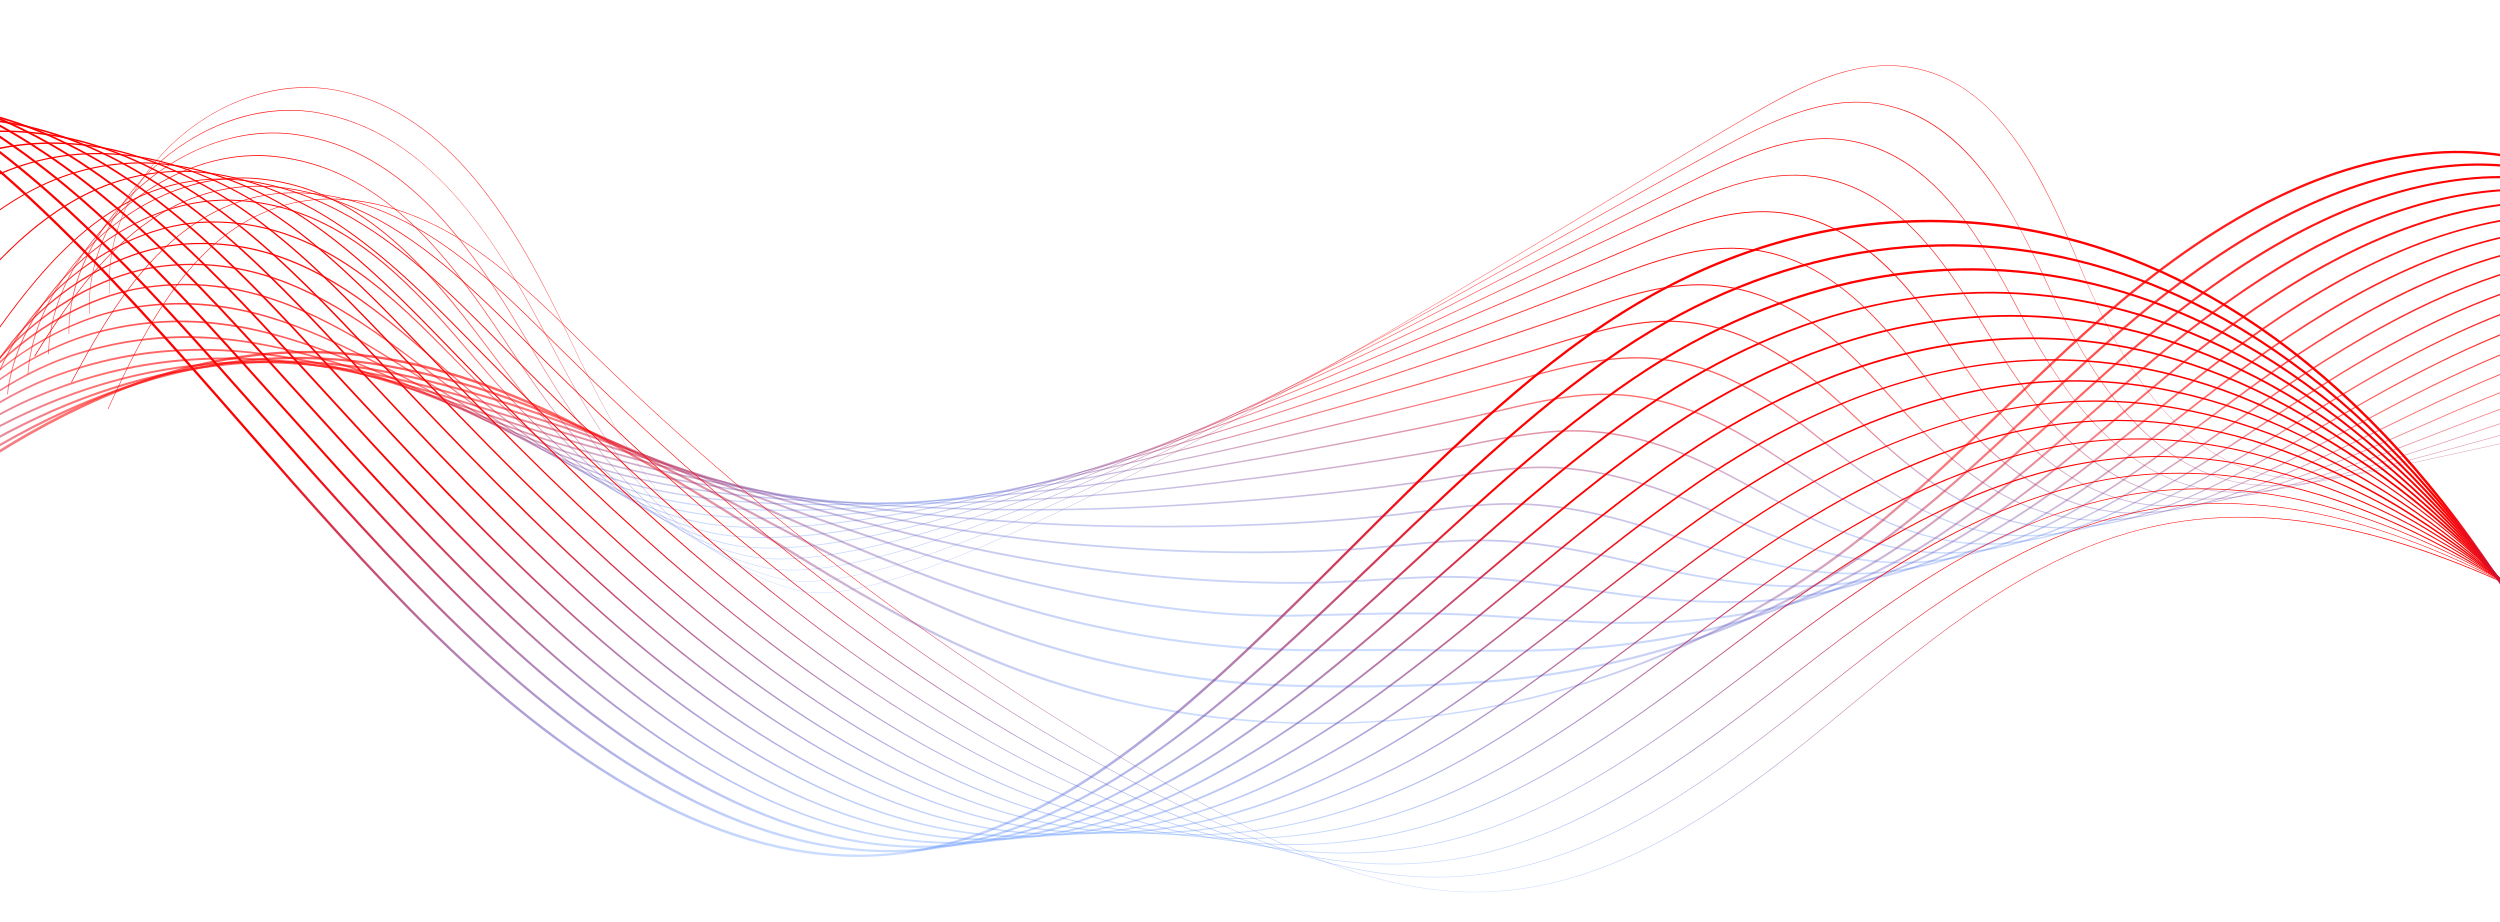 <svg width="1920" height="708" viewBox="0 0 1920 708" fill="none" xmlns="http://www.w3.org/2000/svg">
<path d="M627.474 455.423C622.347 455.324 617.739 454.796 613.674 453.836C573.951 444.476 539.112 420.39 507.16 380.209C478.612 344.305 456.063 299.749 437.774 260.898C395.994 172.155 345.624 87.604 260.693 69.951C218.924 61.271 172.497 75.08 136.504 106.895C100.517 138.714 81.11 183.09 84.6 225.611L84.242 225.64C82.44 203.672 86.444 181.705 96.147 160.348C105.205 140.396 119.085 121.821 136.275 106.625C153.465 91.429 173.606 79.94 194.518 73.396C216.902 66.391 239.196 65.115 260.777 69.601C300.754 77.91 335.89 101.415 368.202 141.455C397.278 177.487 419.858 221.978 438.108 260.746C476.886 343.11 525.638 432.722 613.762 453.485C635.001 458.49 670.857 451.629 720.347 433.102C763.044 417.115 817.37 391.86 881.814 358.047C1000.32 295.86 1130.87 216.826 1235.77 153.325C1276.53 128.644 1311.75 107.327 1340.06 90.766C1359.46 79.42 1380.19 67.678 1401.64 59.778C1425.77 50.89 1447.3 48.222 1467.47 51.621C1498.28 56.806 1524.66 75.14 1548.1 107.662C1568.67 136.197 1584.16 171.971 1597.07 203.259C1622.85 265.767 1666.24 350.586 1745.15 365.461C1777.99 371.654 1812.45 364.128 1842.85 357.487L2267.78 264.705L2267.85 265.053L1842.92 357.836C1819.51 362.949 1793.68 368.588 1768.03 368.091C1760.34 367.942 1752.67 367.243 1745.08 365.811C1727.2 362.436 1710.09 355.233 1694.24 344.388C1679.99 334.639 1666.31 321.66 1653.61 305.803C1633.31 280.469 1614.71 246.971 1596.73 203.39C1567.66 132.889 1533.72 63.131 1467.4 51.966C1424.15 44.685 1382.57 66.306 1340.24 91.07C1311.93 107.631 1276.72 128.948 1235.95 153.629C1131.05 217.136 1000.49 296.169 881.976 358.361C817.522 392.184 763.18 417.444 720.468 433.436C696.476 442.418 675.512 448.726 658.162 452.184C646.488 454.512 636.225 455.593 627.474 455.423Z" fill="url(#paint0_linear_3_112)"/>
<path d="M616.248 446.743C609.954 446.621 604.246 445.965 599.162 444.729C557.518 434.782 520.556 408.983 486.158 365.854C460.667 333.996 440.069 297.15 421.605 262.084C381.268 185.196 330.96 101.906 244.043 86.789C203.161 79.625 157.621 93.982 122.222 125.191C86.843 156.385 66.906 199.701 68.894 241.065L68.46 241.088C67.431 219.696 71.934 198.299 81.835 177.496C91.103 158.022 104.971 139.82 121.937 124.864C138.908 109.898 158.713 98.418 179.206 91.662C201.115 84.439 222.955 82.654 244.117 86.363C283.328 93.184 318.167 114.399 350.618 151.215C379.591 184.088 402.953 225.607 421.986 261.882C440.441 296.933 461.028 333.753 486.494 365.585C520.828 408.636 557.715 434.388 599.262 444.308C679.031 463.686 914.663 340.569 1111.03 231.135C1143.8 212.891 1174.79 195.474 1204.74 178.628C1248.53 154.006 1286.36 132.744 1316.82 116.194C1338.16 104.606 1357.48 94.432 1377.92 87.272C1401.84 78.895 1423.12 76.365 1442.98 79.544C1473.37 84.41 1499.74 101.612 1523.6 132.138C1544.13 158.394 1559.86 190.715 1574.23 221.578C1601.39 279.902 1646.36 358.857 1723.12 371.096C1754.82 376.145 1787.83 369.004 1818.91 361.261C1851.49 353.143 1884.2 344.064 1915.84 335.291C1934.01 330.249 1952.8 325.04 1971.36 320.062C2016.87 307.861 2070.83 293.872 2126 282.612C2167.91 274.058 2211.9 267.191 2256.75 262.207L2256.8 262.642C2211.96 267.626 2167.98 274.488 2126.09 283.037C2070.94 294.297 2016.98 308.287 1971.48 320.482C1952.91 325.456 1934.13 330.669 1915.96 335.711C1884.32 344.49 1851.6 353.568 1819.02 361.686C1787.89 369.444 1754.84 376.594 1723.05 371.528C1705.48 368.725 1688.59 362.301 1672.85 352.432C1658.7 343.567 1645.03 331.638 1632.23 316.972C1611.69 293.464 1593.14 263.214 1573.84 221.764C1549.65 169.773 1513.08 91.21 1442.92 79.981C1397.74 72.749 1352.99 97.052 1317.04 116.581C1286.57 133.131 1248.76 154.392 1204.96 179.015C1175 195.861 1144.02 213.278 1111.25 231.522C927.301 334.018 708.899 448.532 616.248 446.743Z" fill="url(#paint1_linear_3_112)"/>
<path d="M605.363 438.064C597.586 437.913 590.673 437.096 584.65 435.618C543.672 425.541 506.795 400.896 471.904 360.281C445.226 329.42 423.602 294.017 405.431 263.259C363.727 192.178 312.137 115.363 227.393 103.612C186.81 97.881 143.28 112.399 107.96 143.452C73.184 174.025 52.707 216.291 53.188 256.505L52.673 256.51C52.423 235.689 57.425 214.863 67.529 194.615C77.013 175.614 90.874 157.788 107.621 143.063C124.373 128.337 143.836 116.866 163.91 109.898C185.344 102.457 206.725 100.168 227.464 103.099C312.442 114.885 364.112 191.813 405.874 262.998C424.036 293.735 445.645 329.112 472.298 359.942C507.114 400.474 543.906 425.061 584.777 435.116C604.495 439.964 633.819 437.636 671.928 428.188C705.882 419.77 747.889 405.427 796.793 385.553C896.278 345.123 1011.43 287.015 1089.4 246.822C1119.54 231.315 1148.34 216.385 1176.19 201.945C1221.96 178.212 1261.5 157.718 1293.6 141.613L1293.76 141.529C1313.26 131.746 1333.42 121.629 1354.29 114.717C1377.98 106.876 1398.98 104.499 1418.51 107.457C1448.47 111.998 1474.85 128.074 1499.12 156.599C1519.53 180.579 1535.5 209.673 1551.41 239.877C1582.33 298.575 1627.3 367.176 1701.1 376.711C1732.35 380.747 1764.69 373.471 1794.99 365.014C1828.5 355.655 1861.76 344.547 1893.92 333.806C1912.49 327.604 1931.69 321.19 1950.75 315.176C1997.38 300.464 2052.87 283.929 2110.94 272.828C2155.1 264.389 2202.98 259.718 2245.75 259.685L2245.75 260.2C2203.01 260.234 2155.17 264.895 2111.03 273.334C2052.99 284.431 1997.51 300.961 1950.9 315.669C1931.84 321.683 1912.64 328.097 1894.08 334.293C1861.91 345.035 1828.66 356.147 1795.13 365.506C1764.78 373.983 1732.37 381.262 1701.04 377.219C1683.79 374.989 1667.11 369.348 1651.46 360.45C1637.42 352.464 1623.76 341.585 1610.84 328.116C1583.93 300.059 1563.77 264.455 1550.95 240.118C1523.88 188.724 1486.81 118.333 1418.43 107.97C1374.93 101.377 1331.93 122.956 1293.99 141.992L1293.82 142.076C1261.73 158.182 1222.2 178.676 1176.43 202.404C1148.57 216.843 1119.77 231.774 1089.63 247.28C1011.66 287.474 896.498 345.591 796.988 386.03C748.063 405.914 706.03 420.268 672.051 428.69C645.474 435.277 623.154 438.408 605.363 438.064Z" fill="url(#paint2_linear_3_112)"/>
<path d="M595.774 429.568C586.086 429.38 577.531 428.358 570.139 426.507C548.82 421.159 528.057 411.82 508.437 398.741C491.153 387.215 474.542 372.817 457.655 354.713C431.609 326.79 409.393 294.828 389.262 264.445C344.027 196.181 292.982 128.829 210.742 120.44C171.083 116.246 128.436 131.281 93.729 161.693C59.028 192.1 38.53 232.29 37.487 271.954L36.891 271.937C37.426 251.682 42.921 231.421 53.239 211.718C62.943 193.185 76.807 175.727 93.341 161.242C109.869 146.757 128.99 135.309 148.634 128.134C169.578 120.484 190.499 117.693 210.81 119.845C248.483 123.69 282.696 140.335 315.409 170.732C343.945 197.25 368.007 231.282 389.763 264.118C409.879 294.475 432.08 326.417 458.096 354.308C493.722 392.506 530.419 415.934 570.288 425.929C590.815 431.078 620.405 429.76 658.231 422.014C692.003 415.097 733.414 402.827 781.305 385.543C879.736 350.023 991.924 298.313 1067.76 262.508C1097.16 248.67 1125.42 235.283 1152.75 222.333C1198.39 200.708 1237.82 182.027 1270.37 167.031L1273.54 165.568C1292.46 156.839 1312.03 147.817 1332.17 141.697C1355 134.762 1375.23 132.691 1394.03 135.375C1423.56 139.597 1449.93 154.541 1474.63 181.066C1496.48 204.523 1514.27 234.274 1528.58 258.176C1560.97 312.294 1607.35 375.308 1679.08 382.326C1711.23 385.467 1743.62 377.233 1771.06 368.766C1805.53 358.131 1839.31 345.015 1871.99 332.331C1890.96 324.97 1910.58 317.355 1930.13 310.296C1975.08 294.077 2034.55 274.045 2095.87 263.048C2142.76 254.642 2193.38 252.502 2234.75 257.172L2234.69 257.763C2193.36 253.098 2142.81 255.234 2095.97 263.631C2034.69 274.624 1975.26 294.641 1930.34 310.855C1910.78 317.91 1891.17 325.524 1872.21 332.886C1839.52 345.575 1805.72 358.696 1771.24 369.336C1746.98 376.824 1718.84 384.126 1690.41 383.575C1686.62 383.502 1682.82 383.29 1679.03 382.916C1662.09 381.258 1645.63 376.401 1630.09 368.474C1616.16 361.367 1602.5 351.538 1589.47 339.27C1562.65 313.993 1541.58 281.054 1528.07 258.477C1497.95 208.125 1460.46 145.461 1393.95 135.96C1352.12 129.985 1312.3 148.348 1273.8 166.103L1270.63 167.566C1238.07 182.562 1198.66 201.238 1153.01 222.863C1125.68 235.809 1097.43 249.195 1068.02 263.038C992.184 298.848 879.975 350.568 781.519 386.098C733.597 403.391 692.16 415.666 658.363 422.592C634.029 427.576 613.097 429.903 595.774 429.568Z" fill="url(#paint3_linear_3_112)"/>
<path d="M587.631 421.253C575.456 421.017 564.769 419.735 555.622 417.396C534.386 411.973 514.392 403.2 494.499 390.573C477.335 379.683 460.621 366.129 443.406 349.145C416.147 322.249 392.818 291.937 373.093 265.631C326.575 203.597 274.434 142.592 194.092 137.263C112.559 131.861 27.207 206.228 21.776 287.408L21.104 287.365C22.417 267.706 28.406 248.051 38.891 228.937C48.784 210.913 62.614 193.867 78.888 179.632C113.126 149.69 155.128 134.006 194.136 136.591C274.762 141.935 327.018 203.07 373.631 265.228C393.341 291.514 416.65 321.805 443.88 348.665C480.224 384.521 516.831 406.79 555.788 416.742C577.13 422.197 606.986 421.893 644.524 415.844C678.135 410.428 718.94 400.232 765.812 385.539C840.239 362.208 929.302 328.097 1046.11 278.189C1078.61 264.37 1109.73 251.044 1139.82 238.157C1179.37 221.217 1216.74 205.213 1247.14 192.45C1249.15 191.607 1251.17 190.754 1253.19 189.901C1290.52 174.161 1329.12 157.886 1369.54 163.298C1398.42 167.166 1424.6 180.8 1449.56 204.98C1471.28 226.018 1489.14 252.176 1504.9 275.255L1505.73 276.485C1541.67 329.07 1587.75 383.438 1657.05 387.961C1690.38 390.136 1724.42 380.201 1747.12 372.54C1782.54 360.592 1816.86 345.488 1850.05 330.882C1869.42 322.355 1889.44 313.541 1909.5 305.435C1955.5 286.841 2016.54 264.112 2080.79 253.284C2105.46 249.132 2131.57 247.078 2156.3 247.348C2180.75 247.618 2204.08 250.15 2223.76 254.681L2223.61 255.335C2183.07 246.006 2131.06 245.503 2080.91 253.949C2016.73 264.763 1955.73 287.477 1909.76 306.057C1889.71 314.163 1869.69 322.972 1850.33 331.494C1817.13 346.105 1782.79 361.219 1747.35 373.176C1726.08 380.35 1694.89 389.509 1663.6 388.904C1661.41 388.861 1659.21 388.773 1657.01 388.628C1587.42 384.084 1541.21 329.576 1505.19 276.857L1504.35 275.627C1473.01 229.733 1434.01 172.612 1369.46 163.964C1329.23 158.576 1290.71 174.818 1253.47 190.523C1251.44 191.376 1249.42 192.229 1247.41 193.072C1217.01 205.83 1179.65 221.834 1140.09 238.774C1110.01 251.661 1078.89 264.987 1046.39 278.806C929.566 328.719 840.476 362.84 766.029 386.175C719.126 400.878 678.29 411.084 644.649 416.505C623.057 419.992 604 421.57 587.631 421.253Z" fill="url(#paint4_linear_3_112)"/>
<path d="M581.551 413.192C566.054 412.892 552.534 411.254 541.111 408.285C520.267 402.87 500.466 394.406 480.565 382.417C463.547 372.166 446.735 359.462 429.168 343.582C402.321 319.32 378.764 292.363 356.939 266.827C309.175 210.953 255.974 156.224 177.452 154.097C98.001 151.962 14.729 224.248 6.07 302.868L5.322 302.787C9.447 265.344 31.034 227.108 64.55 197.881C97.91 168.794 138.658 152.586 176.498 153.318C176.824 153.325 177.145 153.331 177.471 153.342C213.68 154.324 247.278 166.42 280.193 190.331C310.227 212.146 335.848 241.004 357.504 266.343C379.314 291.859 402.851 318.8 429.668 343.031C467.307 377.046 502.776 397.55 541.298 407.565C583.356 418.499 653.681 411.092 750.328 385.555C823.551 366.208 913.223 336.218 1024.48 293.885C1068.28 277.328 1111.06 260.966 1148.81 246.534C1175.97 236.15 1201.62 226.338 1223.92 217.884C1226.85 216.768 1229.8 215.642 1232.77 214.507C1268.86 200.681 1306.19 186.384 1345.06 191.231C1373.06 194.725 1398.83 206.894 1423.83 228.434C1445.62 247.199 1463.97 270.629 1480.17 291.3L1482.9 294.784C1520.34 342.453 1567.69 391.472 1635.02 393.591C1660.4 394.378 1689.23 388.732 1723.2 376.313C1759.55 363.022 1794.4 345.95 1828.1 329.442C1847.88 319.756 1868.32 309.741 1888.89 300.575C1935.94 279.605 1998.56 254.169 2065.73 243.525C2118.51 235.166 2173.49 238.407 2212.79 252.194L2212.54 252.903C2173.35 239.154 2118.51 235.926 2065.86 244.266C1998.77 254.897 1936.21 280.309 1889.2 301.259C1868.65 310.421 1848.21 320.43 1828.44 330.117C1794.72 346.634 1759.86 363.711 1723.46 377.022C1689.4 389.475 1660.47 395.129 1635.01 394.345C1603.82 393.364 1574.94 382.66 1546.74 361.619C1520.4 341.97 1498.47 315.83 1482.31 295.251L1479.58 291.767C1445.8 248.65 1407.51 199.787 1344.97 191.979C1306.28 187.156 1269.05 201.414 1233.04 215.211C1230.07 216.346 1227.12 217.477 1224.18 218.587C1201.89 227.042 1176.24 236.849 1149.08 247.238C1111.34 261.674 1068.56 278.032 1024.75 294.589C913.475 336.932 823.777 366.926 750.528 386.283C704.669 398.401 664.43 406.533 630.925 410.442C612.744 412.558 596.254 413.477 581.551 413.192Z" fill="url(#paint5_linear_3_112)"/>
<path d="M578.545 405.507C558.465 405.118 541.08 403.003 526.599 399.174C489.019 389.239 453.534 369.811 414.929 338.02C386.952 314.985 362.424 290.033 340.785 268.023C291.907 218.302 237.749 169.855 160.817 170.915C83.492 171.997 2.247 242.258 -9.637 318.333L-10.46 318.205C-4.792 281.928 17.32 244.721 50.212 216.13C66.313 202.136 83.944 191.002 102.62 183.038C122.155 174.714 141.73 170.356 160.802 170.094C196.3 169.598 229.595 179.415 262.593 200.095C292.806 219.028 319.098 244.789 341.377 267.448C363.001 289.448 387.515 314.379 415.456 337.388C453.966 369.095 489.35 388.475 526.813 398.378C604.916 419.024 760.628 389.971 1002.85 309.567C1075.18 285.772 1142.9 262.882 1200.69 243.302C1204.53 242 1208.47 240.644 1212.27 239.326C1247.15 227.286 1283.21 214.841 1320.57 219.149C1347.66 222.273 1372.97 233.021 1397.94 251.996C1419.72 268.554 1438.51 289.305 1455.1 307.613C1456.76 309.45 1458.41 311.271 1460.04 313.067C1500.89 357.952 1547.72 399.456 1612.98 399.211C1638.57 399.11 1666.79 392.85 1699.26 380.071C1736.54 365.396 1771.91 346.381 1806.13 327.997C1826.31 317.151 1847.18 305.932 1868.26 295.7C1900.8 279.903 1929.71 267.56 1956.65 257.976C1989.85 246.159 2020.6 238.231 2050.66 233.745C2077.7 229.711 2105.91 229.028 2132.26 231.761C2158.89 234.525 2182.93 240.727 2201.8 249.698L2201.45 250.45C2163.57 232.444 2105.84 226.356 2050.78 234.568C1996.17 242.718 1939.99 261.804 1868.63 296.446C1847.57 306.668 1826.7 317.883 1806.53 328.729C1772.29 347.128 1736.89 366.152 1699.57 380.847C1667.01 393.665 1638.69 399.943 1613 400.042C1611.81 400.045 1610.63 400.037 1609.46 400.014C1545.69 398.78 1499.68 357.837 1459.44 313.626C1457.8 311.825 1456.15 310.004 1454.49 308.167C1420.02 270.099 1380.94 226.946 1320.49 219.968C1283.31 215.679 1247.34 228.095 1212.56 240.106C1208.75 241.419 1204.81 242.781 1200.97 244.083C1143.17 263.667 1075.45 286.552 1003.12 310.352C896.095 345.879 808.403 370.743 735.033 386.37C690.239 395.909 650.6 401.968 617.206 404.365C603.386 405.361 590.485 405.739 578.545 405.507Z" fill="url(#paint6_linear_3_112)"/>
<path d="M580.334 398.404C553.701 397.889 530.813 395.095 512.082 390.068C475.687 380.293 440.292 361.988 400.69 332.468C374.878 313.227 351.231 292.519 330.361 274.245C328.436 272.561 326.526 270.888 324.631 269.23C274.788 225.649 219.8 183.461 144.177 187.748C68.982 192.012 -10.235 260.257 -25.348 333.797L-26.242 333.612C-22.561 315.696 -15.086 297.778 -4.027 280.352C6.643 263.536 20.065 248.063 35.875 234.364C51.752 220.601 69.057 209.475 87.303 201.299C106.358 192.761 125.479 187.891 144.128 186.834C178.941 184.863 211.934 192.389 244.989 209.843C275.546 225.979 302.43 248.601 325.235 268.543C327.13 270.201 329.04 271.874 330.966 273.558C351.821 291.816 375.453 312.514 401.235 331.734C440.741 361.181 476.04 379.438 512.319 389.185C594.361 411.223 752.119 389.709 981.217 325.248C1046.73 307.026 1116.43 286.953 1177.47 268.716C1182.2 267.304 1187.07 265.802 1191.77 264.354C1225.42 253.988 1260.21 243.272 1296.09 247.062C1322.22 249.826 1347.01 259.187 1371.86 275.672C1393.58 290.082 1411.91 307.429 1429.63 324.209C1432.18 326.624 1434.7 329.008 1437.19 331.345C1479.51 371.023 1527.43 407.399 1590.95 404.831C1616.31 403.803 1644.7 396.741 1675.32 383.834C1713.51 367.739 1749.41 346.807 1784.13 326.567C1804.73 314.556 1826.03 302.137 1847.63 290.829C1880.81 273.454 1910.47 259.948 1938.32 249.526C1972.56 236.719 2004.37 228.357 2035.58 223.97C2063.81 220.005 2093.08 220.001 2120.23 223.968C2147.92 228.012 2172.33 236.05 2190.82 247.216L2190.34 247.997C2153.18 225.554 2093.94 216.693 2035.71 224.875C1961.99 235.245 1893.3 267.946 1848.05 291.637C1826.47 302.935 1805.17 315.35 1784.58 327.355C1749.84 347.611 1713.91 368.557 1675.67 384.676C1644.94 397.627 1616.45 404.713 1590.98 405.744C1561.04 406.954 1532.59 399.821 1504 383.947C1477.94 369.473 1455.28 349.57 1436.56 332.011C1434.06 329.668 1431.54 327.284 1429 324.875C1393.98 291.716 1354.28 254.138 1295.99 247.972C1260.3 244.202 1225.6 254.889 1192.04 265.226C1187.33 266.674 1182.47 268.176 1177.73 269.588C1116.69 287.825 1046.99 307.898 981.465 326.12C880.413 354.553 792.279 374.861 719.517 386.473C675.823 393.442 636.78 397.422 603.472 398.302C595.468 398.519 587.754 398.548 580.334 398.404Z" fill="url(#paint7_linear_3_112)"/>
<path d="M1552.66 411.936C1529.09 411.479 1506.05 405.93 1482.67 395.127C1456.59 383.08 1433.17 365.762 1413.71 350.411C1410.2 347.641 1406.73 344.857 1403.05 341.905C1367.64 313.521 1327.52 281.344 1271.51 275.977C1237.31 272.704 1203.89 281.769 1171.57 290.539C1165.96 292.062 1160.15 293.637 1154.51 295.098C1097.71 309.798 1028.57 326.42 959.818 341.897C845.438 368.059 700.944 394.398 590.017 392.255C555.245 391.582 523.79 388.112 497.571 380.962C452.065 368.548 414.288 345.558 386.461 326.915C363.899 311.801 343.5 296.56 323.775 281.821C318.488 277.87 313.498 274.143 308.497 270.442C257.873 232.958 202.204 196.998 127.552 204.576C54.498 211.992 -22.713 278.257 -41.055 349.272L-42.013 349.024C-37.538 331.69 -29.565 314.353 -18.328 297.491C-7.444 281.163 5.972 266.062 21.537 252.608C37.196 239.08 54.169 227.963 71.992 219.57C90.571 210.819 109.232 205.44 127.453 203.596C161.607 200.127 194.298 205.364 227.385 219.607C255.36 231.645 280.283 248.32 309.088 269.653C314.089 273.354 319.08 277.086 324.366 281.037C344.082 295.765 364.47 311.001 387.013 326.1C414.779 344.701 452.465 367.638 497.834 380.013C607.498 409.932 809.478 375.281 959.602 340.94C1028.34 325.462 1097.47 308.845 1154.26 294.145C1159.9 292.684 1165.7 291.109 1171.32 289.586C1203.72 280.792 1237.23 271.703 1271.61 274.995C1327.91 280.393 1368.16 312.664 1403.67 341.137C1407.35 344.084 1410.82 346.868 1414.32 349.638C1455.03 381.74 1503.91 415.565 1568.91 410.471C1594.31 408.475 1622.06 400.784 1651.38 387.617C1690.45 370.071 1726.88 347.248 1762.1 325.177C1783.13 311.997 1804.88 298.373 1827 285.979C1860.82 267.031 1891.24 252.351 1920.01 241.1C1955.27 227.304 1988.14 218.509 2020.52 214.216C2049.93 210.32 2080.26 210.999 2108.22 216.19C2136.95 221.523 2161.73 231.404 2179.85 244.756L2179.26 245.555C2143.36 219.103 2081.1 207.186 2020.65 215.198C1943.99 225.368 1873.7 260.959 1827.49 286.845C1805.39 299.224 1783.65 312.843 1762.63 326.018C1727.38 348.109 1690.93 370.947 1651.79 388.527C1622.37 401.743 1594.51 409.463 1568.99 411.467C1563.51 411.88 1558.07 412.04 1552.66 411.936Z" fill="url(#paint8_linear_3_112)"/>
<path d="M1522.88 418.349C1470.28 417.33 1427.48 392.616 1390.86 368.807C1386.14 365.733 1381.45 362.599 1376.49 359.28C1340.92 335.512 1300.6 308.567 1247.03 303.976C1214.34 301.182 1182.24 308.728 1151.2 316.024C1144.65 317.564 1137.87 319.161 1131.28 320.603C1075.71 332.778 1007.13 345.944 938.166 357.67C848.201 373.308 761.862 383.347 688.48 386.703C602.044 390.658 532.928 385.659 483.059 371.845C439.986 359.918 402.866 339.627 372.238 321.353C354.588 310.825 338.073 300.38 322.102 290.277C311.747 283.729 301.966 277.545 292.368 271.644C241.185 240.185 185.013 210.395 110.922 221.395C40.031 231.921 -35.194 296.226 -56.771 364.742L-57.795 364.421C-47.316 331.154 -24.235 297.917 7.2 270.837C38.966 243.468 75.746 225.536 110.764 220.336C185.208 209.287 241.576 239.173 292.926 270.732C302.529 276.633 312.31 282.823 322.67 289.371C338.636 299.468 355.141 309.908 372.781 320.431C403.349 338.667 440.393 358.916 483.339 370.811C608.472 405.465 821.898 376.785 937.983 356.606C1006.93 344.88 1075.49 331.718 1131.05 319.549C1137.63 318.106 1144.4 316.514 1150.96 314.974C1182.08 307.654 1214.26 300.089 1247.12 302.902C1300.97 307.514 1341.4 334.537 1377.08 358.379C1382.04 361.697 1386.73 364.832 1391.44 367.901C1433.35 395.146 1483.37 423.584 1546.86 416.08C1572.23 413.079 1599.35 404.764 1627.44 391.364C1667.36 372.326 1704.31 347.642 1740.04 323.765C1761.51 309.417 1783.71 294.583 1806.37 281.093C1881.45 236.393 1944.71 212.03 2005.45 204.427C2069.29 196.44 2133.43 211.294 2168.88 242.264L2168.17 243.071C2132.95 212.289 2069.14 197.538 2005.59 205.49C1945.01 213.075 1881.88 237.395 1806.93 282.016C1784.29 295.491 1762.1 310.32 1740.64 324.659C1704.88 348.555 1667.9 373.264 1627.91 392.332C1599.71 405.78 1572.48 414.129 1546.99 417.143C1538.72 418.125 1530.69 418.5 1522.88 418.349Z" fill="url(#paint9_linear_3_112)"/>
<path d="M1491.13 425.233C1474.3 424.907 1457.37 422.326 1440 417.473C1413.66 410.11 1389.84 398.571 1368.02 387.197C1361.83 383.963 1355.65 380.595 1349.11 377.027C1313.64 357.701 1273.45 335.796 1222.54 331.971C1191.42 329.635 1160.72 335.754 1131.03 341.67C1123.46 343.18 1115.63 344.736 1108.04 346.103C1051.77 356.209 985.537 365.659 916.505 373.438C831.77 383.314 747.549 387.943 672.943 386.825C589.759 385.576 520.983 377.474 468.537 362.739C426.492 350.923 389.436 332.316 358.009 315.806C347.961 310.528 338.172 305.302 328.705 300.245C310.277 290.405 292.873 281.11 276.245 272.861C227.01 248.43 168.285 223.596 94.297 238.223C24.449 252.033 -47.252 313.082 -72.493 380.231L-73.571 379.828C-61.504 347.734 -37.918 315.501 -7.143 289.076C24.041 262.298 59.989 243.835 94.074 237.097C127.038 230.583 159.114 231.229 192.146 239.083C223.605 246.559 252.571 259.835 276.754 271.836C293.398 280.096 310.812 289.391 329.245 299.235C338.711 304.288 348.495 309.514 358.544 314.792C389.92 331.275 426.91 349.85 468.849 361.634C569.278 389.855 732.392 393.742 916.374 372.298C985.386 364.524 1051.59 355.074 1107.84 344.978C1115.42 343.616 1123.24 342.059 1130.8 340.549C1160.57 334.615 1191.35 328.481 1222.63 330.83C1273.79 334.676 1314.09 356.645 1349.66 376.023C1356.2 379.586 1362.37 382.953 1368.56 386.183C1411.52 408.58 1462.57 431.649 1524.81 421.72C1549.73 417.737 1576.94 408.546 1603.5 395.147C1644.23 374.59 1681.7 348.065 1717.93 322.419C1739.86 306.897 1762.53 290.843 1785.74 276.243C1862.36 228.039 1927.38 202.12 1990.38 194.667C2022.17 190.909 2054.61 192.964 2084.18 200.603C2114.99 208.561 2140.47 222.117 2157.9 239.808L2157.08 240.613C2122.52 205.521 2057.15 187.931 1990.51 195.807C1927.69 203.237 1862.82 229.103 1786.35 277.213C1763.17 291.799 1740.51 307.842 1718.59 323.355C1682.32 349.026 1644.83 375.575 1604.01 396.172C1577.35 409.63 1550.02 418.854 1524.98 422.855C1513.68 424.655 1502.43 425.452 1491.13 425.233Z" fill="url(#paint10_linear_3_112)"/>
<path d="M1457.06 432.736C1444.49 432.492 1431.74 431.129 1418.68 428.648C1391.91 423.557 1367.54 414.561 1345.2 405.599C1337.17 402.369 1329.14 398.905 1320.62 395.237C1285.64 380.157 1245.99 363.065 1198.06 359.975C1168.62 358.08 1139.43 362.868 1111.2 367.491C1102.51 368.918 1093.52 370.391 1084.8 371.609C1028.14 379.551 962.459 385.635 894.838 389.205C815.591 393.702 733.489 392.917 657.406 386.947C579.349 380.822 509.023 369.299 454.026 353.623C413.636 342.109 376.533 325.183 343.796 310.249C313.161 296.273 285.717 283.903 260.136 274.068C207.264 253.737 148.564 237.362 77.683 255.037C10.121 271.888 -59.647 331.048 -88.21 395.711L-89.332 395.215C-75.672 364.284 -51.569 333.06 -21.47 307.295C9.142 281.092 44.249 262.108 77.39 253.843C109.833 245.753 141.612 244.1 174.527 248.801C207.416 253.496 237.789 264.153 260.582 272.919C286.193 282.766 313.652 295.146 344.307 309.132C377.004 324.051 414.062 340.955 454.36 352.442C565.241 384.046 729.881 397.329 894.77 387.98C962.355 384.41 1028.01 378.329 1084.63 370.392C1093.33 369.173 1102.31 367.701 1111 366.273C1139.3 361.636 1168.56 356.84 1198.13 358.743C1246.28 361.847 1286.03 378.982 1321.1 394.099C1329.61 397.767 1337.64 401.226 1345.65 404.45C1389.51 422.047 1441.43 439.775 1502.75 427.339C1527.51 422.313 1554.07 412.478 1579.55 398.905C1621.05 376.792 1659.03 348.468 1695.76 321.083C1718.16 304.376 1741.33 287.098 1765.1 271.367C1800.85 247.715 1833.54 229.52 1865.04 215.753C1903.39 198.989 1939.46 188.894 1975.3 184.888C2007.81 181.26 2042.2 184.067 2072.16 192.805C2103.98 202.083 2129.83 217.485 2146.91 237.337L2145.98 238.14C2112.6 199.354 2044.07 178.444 1975.44 186.109C1910.38 193.383 1843.75 220.796 1765.78 272.394C1742.03 288.106 1718.88 305.369 1696.49 322.071C1659.72 349.486 1621.71 377.84 1580.12 399.997C1554.54 413.624 1527.87 423.497 1502.98 428.552C1487.77 431.643 1472.54 433.035 1457.06 432.736Z" fill="url(#paint11_linear_3_112)"/>
<path d="M1418.95 441.154C1383.36 440.465 1351.19 432.317 1322.39 423.995C1312 420.985 1301.56 417.581 1290.51 413.976C1256.54 402.903 1218.04 390.35 1173.59 387.975C1146.01 386.508 1118.54 390.049 1091.97 393.476C1081.96 394.766 1071.6 396.105 1061.57 397.114C1004.29 402.892 939.145 405.607 873.176 404.977C729.723 404.142 567.609 381.543 439.519 344.517C406.885 335.086 376.314 323.058 346.756 311.428C341.114 309.208 335.285 306.913 329.598 304.702C295.154 291.305 267.972 281.954 244.053 275.281C193.994 261.311 133.111 249.987 61.083 271.86C-4.145 291.668 -71.995 348.974 -103.922 411.206L-105.088 410.608C-73.013 348.082 -4.836 290.513 60.705 270.609C92.706 260.89 124.172 256.941 156.907 258.533C183.337 259.82 211.139 264.743 244.409 274.024C268.374 280.707 295.596 290.07 330.08 303.488C335.768 305.699 341.601 307.994 347.243 310.214C376.776 321.833 407.316 333.85 439.89 343.265C567.873 380.258 729.86 402.84 873.196 403.673C939.119 404.307 1004.21 401.591 1061.45 395.816C1071.46 394.807 1081.81 393.473 1091.81 392.183C1118.44 388.747 1145.97 385.197 1173.67 386.671C1218.29 389.055 1256.88 401.635 1290.93 412.735C1301.97 416.334 1312.4 419.738 1322.77 422.738C1367.3 435.601 1419.91 448.066 1480.71 432.98C1505.26 426.883 1531.17 416.409 1555.63 402.684C1597.86 378.989 1636.34 348.9 1673.56 319.802C1696.46 301.902 1720.14 283.39 1744.5 266.512C1780.89 241.292 1814.33 221.929 1846.74 207.318C1886.12 189.564 1923.25 179.031 1960.26 175.124C1993.94 171.57 2029.42 175.086 2060.17 185.022C2093 195.635 2119.21 212.875 2135.96 234.882L2134.92 235.672C2102.19 192.667 2032.05 168.856 1960.4 176.422C1893.1 183.53 1824.73 212.5 1745.24 267.587C1720.92 284.44 1697.26 302.942 1674.37 320.832C1637.11 349.96 1598.58 380.079 1556.27 403.823C1531.71 417.602 1505.69 428.125 1481.03 434.245C1459.28 439.641 1438.59 441.529 1418.95 441.154Z" fill="url(#paint12_linear_3_112)"/>
<path d="M-119.665 426.701L-120.859 425.995C-103.702 396.931 -79.251 368.492 -50.155 343.748C-20.225 318.291 12.327 298.798 43.989 287.37C75.631 275.95 106.79 269.697 139.248 268.25C166.899 267.017 195.162 269.2 228.196 275.122C254.508 279.837 283.164 287.265 315.813 297.833C329.213 302.171 342.421 306.72 356.399 311.533C378.647 319.198 401.655 327.123 425.385 334.078C531.677 365.226 691.504 407.955 851.592 419.36C915.742 424.16 980.278 424.808 1038.23 421.235C1049.89 420.518 1061.94 419.375 1073.6 418.27C1098.22 415.937 1123.68 413.519 1149.16 414.589C1189.47 416.282 1224.38 424.299 1258.14 432.055C1272.62 435.384 1286.3 438.524 1299.84 441.014C1348.1 449.872 1400.74 455.714 1458.64 438.609C1482.92 431.432 1508.17 420.312 1531.67 406.451C1574.57 381.148 1613.56 349.331 1651.26 318.564C1674.68 299.451 1698.89 279.69 1723.85 261.641C1760.89 234.858 1795.09 214.322 1828.41 198.867C1868.25 180.383 1907.54 169.102 1945.19 165.344C1980.03 161.864 2016.6 166.085 2048.15 177.228C2081.98 189.176 2108.55 208.258 2124.96 232.41L2123.82 233.189C2091.72 185.98 2019.99 159.263 1945.32 166.723C1875.78 173.671 1805.66 204.188 1724.67 262.768C1699.74 280.792 1675.54 300.538 1652.14 319.642C1614.4 350.443 1575.37 382.291 1532.38 407.648C1508.78 421.568 1483.42 432.731 1459.03 439.942C1432.4 447.813 1405.26 451.422 1376.07 450.979C1375.63 450.971 1375.18 450.967 1374.75 450.959C1346.61 450.414 1319.85 446.103 1299.59 442.381C1286.03 439.88 1272.34 436.74 1257.84 433.405C1224.13 425.666 1189.29 417.66 1149.11 415.975C1123.72 414.912 1098.31 417.321 1073.74 419.649C1062.07 420.754 1050 421.896 1038.32 422.619C980.307 426.196 915.7 425.546 851.494 420.744C782.966 415.864 707.201 404.588 626.307 387.227C564.777 374.024 498.931 357.072 425.003 335.411C401.242 328.446 378.219 320.516 355.951 312.85C341.978 308.037 328.78 303.489 315.389 299.156C282.807 288.609 254.207 281.193 227.955 276.489C181.382 268.143 118.436 261.984 44.469 288.679C-18.347 311.343 -84.301 366.809 -119.665 426.701Z" fill="url(#paint13_linear_3_112)"/>
<path d="M-135.397 442.196L-136.615 441.377C-117.751 413.427 -92.814 385.966 -64.497 361.961C-35.092 337.035 -3.356 317.037 27.289 304.13C58.675 290.912 89.522 282.353 121.598 277.962C150.127 274.059 179.698 273.489 211.993 276.225C240.155 278.611 269.45 283.828 301.555 292.179C324.651 298.188 347.405 305.282 371.496 312.799C384.322 316.8 397.589 320.936 410.901 324.89C436.956 332.629 463.703 340.973 492.02 349.801C595.562 382.089 712.913 418.683 830.013 435.052C892.34 443.968 956.321 447.975 1015.04 446.655C1028.94 446.342 1043.33 445.454 1057.25 444.591C1079.26 443.233 1102.02 441.823 1124.67 442.507C1159.29 443.554 1190.66 448.031 1221 452.361C1240.45 455.139 1258.83 457.763 1276.91 459.301C1322.98 463.201 1377.97 464.46 1436.57 444.243C1460.52 435.979 1485.13 424.215 1507.72 410.224C1551.22 383.291 1590.7 349.796 1628.88 317.402C1652.85 297.06 1677.64 276.026 1703.22 256.786C1740.91 228.44 1775.86 206.736 1810.09 190.432C1829.78 181.055 1849.46 173.412 1868.59 167.715C1889.25 161.569 1909.95 157.484 1930.12 155.575C1966.13 152.173 2003.79 157.098 2036.14 169.44C2070.97 182.733 2097.89 203.657 2113.99 229.95L2112.74 230.716C2076.39 171.341 1994.9 150.925 1930.26 157.03C1859.45 163.72 1785.48 196.731 1704.1 257.95C1678.55 277.165 1653.78 298.184 1629.83 318.511C1591.61 350.94 1552.09 384.476 1508.49 411.463C1485.8 425.512 1461.1 437.326 1437.05 445.624C1410.81 454.675 1383.89 460.073 1354.77 462.129C1331.81 463.75 1307.03 463.316 1276.78 460.752C1258.66 459.208 1240.26 456.583 1220.78 453.799C1190.48 449.476 1159.15 445.004 1124.62 443.959C1102.02 443.276 1079.3 444.682 1057.33 446.041C1043.4 446.903 1028.99 447.791 1015.07 448.108C956.267 449.432 892.205 445.413 829.797 436.491C712.58 420.109 595.163 383.494 491.57 351.189C463.258 342.361 436.516 334.023 410.471 326.284C397.15 322.325 383.883 318.188 371.046 314.187C346.975 306.681 324.237 299.587 301.176 293.589C269.152 285.26 239.938 280.055 211.858 277.676C144.824 271.998 86.355 280.833 27.845 305.477C-33.323 331.252 -95.879 383.638 -135.397 442.196Z" fill="url(#paint14_linear_3_112)"/>
<path d="M-151.14 457.695L-152.365 456.754C-108.866 400.063 -47.947 349.276 10.579 320.901C41.824 305.753 72.358 294.883 103.928 287.674C133.696 280.878 163.744 277.494 195.779 277.334C224.99 277.186 255.779 280.28 287.288 286.529C323.047 293.62 357.985 304.141 394.976 315.278L396.406 315.708C444.867 330.3 494.565 348.708 547.184 368.198C631.607 399.469 718.899 431.804 808.429 450.75C878.946 465.865 938.929 472.838 991.817 472.078C1003.78 471.907 1016.1 471.58 1028.03 471.26C1051.59 470.636 1075.96 469.991 1100.17 470.429C1126.36 470.89 1151.22 472.58 1175.25 474.203C1202.71 476.055 1228.65 477.801 1253.98 477.598C1297.12 477.236 1354.35 473.761 1414.5 449.888C1438.39 440.404 1461.69 428.329 1483.77 414.002C1527.8 385.428 1567.76 350.295 1606.4 316.324C1630.95 294.729 1656.35 272.401 1682.59 251.925C1720.91 222.017 1756.63 199.139 1791.76 181.991C1811.94 172.145 1832.13 164.149 1851.78 158.233C1873 151.843 1894.28 147.662 1915.05 145.805C1952.23 142.482 1990.96 148.112 2024.12 161.657C2059.95 176.295 2087.23 199.061 2103 227.494L2101.64 228.242C2071.28 173.511 1994.6 140.249 1915.18 147.343C1842.17 153.872 1766.4 188.48 1683.54 253.142C1657.34 273.588 1631.96 295.901 1607.41 317.481C1568.73 351.491 1528.74 386.659 1484.61 415.298C1462.45 429.684 1439.05 441.803 1415.08 451.321C1354.69 475.286 1297.27 478.778 1253.99 479.143C1228.61 479.345 1202.64 477.593 1175.15 475.741C1151.44 474.145 1126.94 472.492 1101.16 471.993C1100.82 471.987 1100.48 471.98 1100.15 471.974C1075.96 471.536 1051.62 472.181 1028.07 472.806C1016.15 473.12 1003.81 473.447 991.838 473.623C938.833 474.387 878.732 467.401 808.104 452.263C718.468 433.29 631.114 400.938 546.641 369.645C494.048 350.161 444.37 331.763 395.954 317.183L394.525 316.753C357.569 305.626 322.666 295.116 286.983 288.042C255.576 281.816 224.894 278.729 195.78 278.879C130.292 279.206 71.655 293.004 11.245 322.291C-47.07 350.573 -107.776 401.19 -151.14 457.695Z" fill="url(#paint15_linear_3_112)"/>
<path d="M993.361 500.021C985.039 499.86 976.755 499.582 968.566 499.128C907.321 495.719 846.034 485.254 786.412 468.019C712.03 446.665 639.455 414.344 569.272 383.084C504.396 354.19 443.118 326.901 381.448 308.082C351.945 299.078 312.938 288.04 272.805 282.496C241.357 278.155 210.039 277.34 179.718 280.077C116.522 285.781 55.989 305.089 -5.338 339.104C-60.894 369.638 -118.263 417.261 -166.877 473.21L-168.106 472.141C-145.449 446.069 -119.551 420.555 -93.212 398.352C-64.219 373.917 -34.922 353.505 -6.126 337.677C55.402 303.548 116.145 284.178 179.571 278.453C210.015 275.708 241.455 276.521 273.025 280.884C313.275 286.441 352.363 297.506 381.921 306.526C443.693 325.372 505.011 352.683 569.933 381.598C640.066 412.832 712.59 445.131 786.866 466.458C846.37 483.659 907.53 494.107 968.658 497.508C992.594 498.839 1017.43 498.652 1041.45 498.464C1052.66 498.38 1064.26 498.289 1075.68 498.352C1086.76 498.414 1097.79 498.546 1108.45 498.671C1151.39 499.176 1191.94 499.65 1231.05 495.901C1293.42 489.904 1344.7 477.081 1392.43 455.533C1415.84 444.964 1438.51 432.264 1459.83 417.78C1504.31 387.552 1544.72 350.848 1583.79 315.351C1608.98 292.469 1635.03 268.812 1661.96 247.07C1700.94 215.599 1737.4 191.553 1773.45 173.551C1794.1 163.234 1814.81 154.892 1834.98 148.752C1856.76 142.122 1878.63 137.845 1899.98 136.041C1938.33 132.797 1978.15 139.135 2012.11 153.879C2048.92 169.866 2076.56 194.475 2092.02 225.043L2090.56 225.774C2055.83 157.107 1967.49 131.96 1900.11 137.66C1824.89 144.024 1747.33 180.223 1662.97 248.333C1636.08 270.046 1610.05 293.687 1584.88 316.555C1545.76 352.092 1505.31 388.836 1460.74 419.128C1439.35 433.662 1416.59 446.411 1393.1 457.019C1345.2 478.641 1293.76 491.512 1231.2 497.525C1192 501.283 1151.41 500.808 1108.43 500.302C1097.77 500.177 1086.74 500.045 1075.67 499.983C1064.25 499.92 1052.66 500.007 1041.45 500.091C1025.62 500.207 1009.43 500.332 993.361 500.021Z" fill="url(#paint16_linear_3_112)"/>
<path d="M1005.32 527.798C985.418 527.413 965.226 526.512 945.308 524.627C883.275 518.756 822.515 505.007 764.71 483.765C700.145 460.109 637.358 426.815 576.634 394.621C505.233 356.761 437.793 321.001 366.926 298.971C327.507 286.844 292.076 279.637 258.617 276.94C226.68 274.44 194.726 275.891 163.646 281.259C102.531 291.654 41.823 316.066 -21.937 355.903C-73.654 388.07 -127.72 432.75 -182.63 488.71L-183.846 487.514C-128.842 431.458 -74.673 386.69 -22.837 354.453C41.119 314.498 102.022 290.002 163.362 279.576C194.581 274.185 226.677 272.727 258.757 275.24C292.343 277.95 327.891 285.179 367.436 297.344C438.46 319.424 509.115 356.887 577.444 393.118C638.111 425.29 700.848 458.552 765.307 482.171C822.975 503.365 883.593 517.08 945.479 522.938C980.887 526.29 1017.21 526.525 1051.2 526.285C1115.62 525.825 1164.02 522.102 1208.13 514.218C1268.33 503.449 1321.4 486.103 1370.37 461.188C1393.19 449.577 1415.24 436.244 1435.89 421.568C1480.73 389.696 1521.56 351.475 1561.06 314.518C1586.92 290.308 1613.67 265.279 1641.34 242.22C1727.45 170.427 1807.13 132.505 1884.93 126.277C1924.45 123.117 1965.36 130.154 2000.11 146.102C2037.92 163.444 2065.9 189.895 2081.05 222.592L2079.5 223.307C2045.47 149.84 1954.85 122.39 1885.06 127.977C1807.63 134.171 1728.26 171.972 1642.42 243.526C1614.8 266.555 1588.07 291.569 1562.22 315.759C1522.69 352.756 1481.81 391.012 1436.87 422.954C1416.16 437.679 1394.04 451.057 1371.14 462.706C1322.02 487.695 1268.8 505.094 1208.43 515.896C1164.22 523.799 1115.74 527.53 1051.21 527.988C1036.27 528.081 1020.88 528.1 1005.32 527.798Z" fill="url(#paint17_linear_3_112)"/>
<path d="M999.242 555.996C969.872 555.427 940.635 552.98 911.735 548.663C852.66 539.831 795.89 523.294 743.008 499.501C685.653 473.7 630.198 439.049 576.566 405.54C473.151 340.921 366.214 274.103 244.435 271.373C244.088 271.366 243.721 271.359 243.375 271.352C76.914 268.129 -66.118 384.597 -198.393 504.209L-199.591 502.886C-139.605 448.64 -69.325 386.977 5.689 341.719C88.633 291.68 166.399 268.072 243.394 269.563C243.751 269.57 244.113 269.577 244.47 269.584C273.874 270.245 302.918 274.458 333.261 282.464C360.301 289.6 387.77 299.614 417.237 313.073C471.972 338.074 525.624 371.599 577.508 404.019C631.089 437.496 686.489 472.116 743.733 497.869C824.863 534.363 912.576 553.13 1000.51 554.833C1146.58 557.661 1293.31 513.456 1411.92 425.326C1457.01 391.821 1498.24 352.176 1538.11 313.829C1564.72 288.236 1592.23 261.774 1620.69 237.339C1708.31 162.078 1789.81 122.544 1869.85 116.487C1910.54 113.406 1952.53 121.152 1988.08 138.298C2026.87 157 2055.21 185.293 2070.05 220.116L2068.41 220.813C2035.07 142.562 1942.19 112.8 1869.99 118.264C1790.35 124.293 1709.18 163.685 1621.85 238.692C1593.44 263.097 1565.94 289.54 1539.35 315.118C1499.44 353.499 1458.18 393.185 1412.99 426.759C1366.44 461.346 1314.55 489.681 1258.75 510.982C1204.11 531.836 1146.55 545.654 1087.66 552.049C1058.19 555.251 1028.65 556.565 999.242 555.996Z" fill="url(#paint18_linear_3_112)"/>
<path d="M1127.93 685.235C1054.94 683.826 985.167 651.223 920.356 615.79C750.518 522.941 594.166 407.304 455.656 272.098C452.093 268.624 448.481 265.072 444.984 261.634C415.831 232.988 385.693 203.365 350.275 182.057C305.635 155.197 257.249 146.45 217.524 158.054C149.875 177.815 112.676 249.005 83.119 314.184L82.796 314.035C97.558 281.489 114.159 247.458 135.509 219.097C159.831 186.787 186.624 166.709 217.428 157.71C238.532 151.547 261.521 150.932 285.749 155.888C307.285 160.292 329.667 169.234 350.46 181.75C385.913 203.084 416.071 232.718 445.233 261.379C448.73 264.816 452.343 268.368 455.905 271.843C594.396 407.028 750.717 522.644 920.526 615.477C989.392 653.125 1063.87 687.573 1141.8 684.764C1238.21 681.288 1323.35 621.845 1400.98 558.126C1406.76 553.385 1412.65 548.523 1418.34 543.821C1488.4 485.971 1560.83 426.155 1648.96 405.281C1713.51 389.987 1783.25 395.778 1862.17 422.971C1933.26 447.468 2003.36 486.583 2063.49 521.329L2063.31 521.637C1955.13 459.133 1841.28 399.655 1727.38 397.449C1701.24 396.943 1675.12 399.451 1649.04 405.629C1560.99 426.484 1488.59 486.276 1418.57 544.095C1412.87 548.798 1406.98 553.659 1401.21 558.401C1366.67 586.746 1325.24 619.052 1279.85 643.751C1231.65 669.981 1186.49 683.514 1141.81 685.121C1137.17 685.291 1132.54 685.324 1127.93 685.235Z" fill="url(#paint19_linear_3_112)"/>
<path d="M1096.95 673.847C1070.58 673.336 1043.33 669.189 1014.41 661.334C981.489 652.386 946.764 638.764 905.132 618.472C808.434 571.343 710.018 508.157 612.608 430.664C552.788 383.168 493.015 330.019 434.945 272.691C431.594 269.384 428.247 266.056 424.896 262.734C395.289 233.34 364.676 202.948 329.012 180.677C326.02 178.804 322.955 176.981 319.899 175.249C277.832 151.391 233.997 142.976 196.471 151.554C127.432 167.332 87.234 233.304 54.977 293.904L54.578 293.693C86.883 233.002 127.149 166.934 196.373 151.113C234.011 142.512 277.958 150.945 320.126 174.861C323.187 176.593 326.257 178.421 329.254 180.299C364.963 202.597 395.591 233.01 425.218 262.419C428.564 265.741 431.916 269.064 435.268 272.376C493.323 329.693 553.085 382.832 612.895 430.318C710.28 507.785 808.671 570.955 905.334 618.074C965.855 647.571 1046.06 680.371 1129.75 672.122C1225.54 662.679 1310.8 600.485 1383.22 542.926C1385.97 540.747 1388.7 538.566 1391.43 536.391C1469.79 473.941 1550.82 409.361 1648.4 391.576C1659.4 389.551 1671.04 388.089 1683.01 387.24C1743.37 382.949 1807.34 395.674 1878.57 426.154C1945.87 454.952 2011.12 496.44 2060.44 529.371L2060.19 529.749C1941.45 450.476 1813.57 378.405 1683.04 387.694C1671.09 388.544 1659.47 390.001 1648.48 392.027C1551.01 409.793 1470.03 474.333 1391.71 536.749C1388.98 538.924 1386.25 541.104 1383.5 543.284C1348.6 571.025 1307.08 602.661 1263.74 626.971C1216.57 653.425 1172.76 668.341 1129.8 672.577C1118.97 673.631 1108.04 674.062 1096.95 673.847Z" fill="url(#paint20_linear_3_112)"/>
<path d="M1062.82 663.826C1042.91 663.44 1022.52 661.19 1001.36 657.068C966.891 650.36 930.442 638.611 889.918 621.155C840 599.653 788.501 572.094 736.85 539.245C689.857 509.357 641.34 474.193 592.641 434.733C533.885 387.283 475.529 334.472 414.24 273.295C411.129 270.186 408.018 267.072 404.913 263.953C374.821 233.78 343.699 202.578 307.758 179.307C304.763 177.362 301.7 175.463 298.65 173.66C256.997 148.958 213.232 138.801 175.424 145.064C104.52 156.804 61.548 217.589 26.835 273.639L26.371 273.35C43.044 246.433 63.447 215.627 88.41 191.267C115.271 165.047 143.704 149.757 175.333 144.517C213.268 138.236 257.165 148.416 298.93 173.181C301.984 174.989 305.057 176.894 308.058 178.839C344.049 202.141 375.191 233.359 405.303 263.552C408.413 266.672 411.519 269.786 414.63 272.894C475.909 334.062 534.25 386.857 592.991 434.296C694.982 516.945 794.952 579.642 890.137 620.645C977.101 658.108 1049.41 670.439 1117.7 659.459C1208.81 644.807 1290.64 585.707 1373.41 521.217L1381.88 514.631C1427.74 479.087 1466.78 450.635 1508.23 427.318C1556.98 399.896 1602.65 383.716 1647.85 377.846C1658.91 376.373 1670.42 375.51 1683.02 375.214C1714.77 374.472 1748.09 378.544 1782.05 387.312C1812.87 395.271 1845.29 407.39 1878.41 423.326C1932.69 449.445 1989.56 485.689 2057.39 537.388L2057.06 537.825C1959.18 463.219 1830.65 378.327 1696.77 375.735C1692.19 375.646 1687.63 375.655 1683.04 375.76C1670.46 376.056 1658.97 376.915 1647.93 378.388C1548.8 391.259 1465.68 450.379 1382.22 515.06L1373.74 521.646C1335.56 551.4 1294.72 582.554 1252.13 607.751C1204.27 636.067 1160.32 653.157 1117.79 659.996C1099.72 662.909 1081.48 664.182 1062.82 663.826Z" fill="url(#paint21_linear_3_112)"/>
<path d="M1025.64 655.438C1013.39 655.201 1000.97 654.323 988.318 652.809C952.123 648.473 914.962 638.994 874.709 623.838C824.334 604.866 771.946 578.452 718.99 545.328C671.867 515.85 622.639 480.005 572.685 438.792C515.916 392.176 457.317 338.234 393.54 273.888C390.705 271.029 387.875 268.16 385.044 265.296C354.428 234.298 322.767 202.239 286.505 177.937C283.505 175.926 280.444 173.95 277.396 172.066C236.136 146.53 192.445 134.631 154.367 138.569C84.611 145.783 38.322 198.01 -1.308 253.379L-1.831 253.007C14.927 229.595 37.655 199.833 64.861 177.336C92.912 154.142 122.171 141.249 154.303 137.93C174.185 135.873 195.382 138.017 217.311 144.295C237.611 150.107 257.944 159.27 277.733 171.517C280.786 173.401 283.857 175.382 286.862 177.398C323.18 201.737 354.861 233.817 385.502 264.841C388.332 267.71 391.162 270.574 393.997 273.433C457.759 337.763 516.339 391.69 573.092 438.295C680.057 526.537 778.79 587.032 874.935 623.241C959.105 654.94 1034.57 662.652 1105.64 646.821C1197.79 626.291 1279.58 563.759 1358.68 503.287L1363.59 499.533C1366.51 497.31 1369.42 495.098 1372.33 492.896C1454.35 431.001 1544.43 372.566 1647.31 364.147C1658.57 363.223 1670.26 362.93 1683.05 363.223C1715.03 363.975 1748.41 369.582 1782.26 379.893C1813.24 389.334 1845.53 403 1878.25 420.509C1933.61 450.146 1991.22 491.013 2054.35 545.445L2053.94 545.932C1914.85 426.01 1793.52 366.459 1683.04 363.865C1670.26 363.562 1658.6 363.866 1647.36 364.786C1544.66 373.192 1454.67 431.573 1372.73 493.408C1369.82 495.605 1366.91 497.818 1363.99 500.04L1359.08 503.794C1320.16 533.548 1279.92 564.317 1237.87 590.217C1190.29 619.523 1147.08 638.243 1105.79 647.441C1079.42 653.314 1052.95 655.967 1025.64 655.438Z" fill="url(#paint22_linear_3_112)"/>
<path d="M985.798 648.936C944.992 648.146 903.106 640.682 859.495 626.521C808.543 609.974 755.266 584.701 701.136 551.391C653.021 521.787 604.47 486.281 552.713 442.846C497.253 396.561 440.093 343.06 372.825 274.476C370.315 271.914 367.805 269.347 365.291 266.78C334.105 234.898 301.86 201.936 265.232 176.546C262.233 174.464 259.168 172.411 256.127 170.456C215.245 144.091 171.618 130.455 133.289 132.058C60.678 135.093 10.267 184.844 -29.475 233.109L-30.042 232.639C-3.713 200.658 18.292 179.294 41.297 163.369C70.483 143.17 100.562 132.684 133.258 131.318C153.228 130.482 174.401 133.65 196.197 140.725C216.508 147.323 236.808 157.112 256.526 169.831C259.578 171.792 262.648 173.85 265.656 175.937C302.34 201.364 334.61 234.357 365.821 266.26C368.33 268.827 370.84 271.394 373.355 273.951C440.603 342.519 497.743 396 553.188 442.274C663.059 534.472 763.325 594.508 859.728 625.812C942.426 652.664 1018.92 655.4 1093.57 634.163C1178.93 609.882 1256.45 551.315 1331.42 494.673C1338.77 489.126 1346.36 483.384 1353.78 477.823C1356.81 475.552 1359.84 473.306 1362.78 471.14C1413.88 433.556 1457.12 407.098 1498.88 387.881C1550.09 364.309 1598.47 352.057 1646.76 350.422C1658.08 350.04 1669.95 350.295 1683.07 351.207C1715.29 353.442 1748.72 360.579 1782.45 372.418C1813.58 383.345 1845.76 398.564 1878.07 417.64C1934.01 450.664 1992.3 496.366 2051.3 553.477L2050.79 554.008C1920.4 427.81 1796.67 359.825 1683.02 351.94C1669.92 351.029 1658.07 350.774 1646.78 351.157C1535.61 354.923 1436.84 417.57 1363.21 471.73C1360.28 473.896 1357.26 476.142 1354.22 478.413C1346.81 483.974 1339.21 489.71 1331.86 495.263C1256.84 551.945 1179.26 610.556 1093.77 634.871C1058.35 644.957 1022.51 649.647 985.798 648.936Z" fill="url(#paint23_linear_3_112)"/>
<path d="M946.08 644.333C912.653 643.686 878.491 638.615 844.291 629.209C792.697 615.021 738.526 590.877 683.297 557.449C634.72 528.05 585.472 491.893 532.746 446.915C478.745 401.123 423.038 348.129 352.119 275.079C349.985 272.882 347.851 270.679 345.716 268.476C313.912 235.649 281.018 201.711 243.973 175.176C240.976 173.023 237.912 170.898 234.867 168.861C194.353 141.688 150.811 126.315 112.263 125.569C112.247 125.569 112.237 125.568 112.222 125.568C36.536 124.123 -16.108 168.886 -57.628 212.859L-58.234 212.287C-30.944 183.383 -6.8 163.402 17.754 149.408C48.009 132.166 78.918 124.092 112.238 124.727C112.253 124.728 112.269 124.728 112.279 124.728C132.317 125.116 153.45 129.303 175.098 137.171C195.419 144.559 215.681 154.985 235.335 168.162C238.385 170.204 241.459 172.333 244.46 174.487C281.566 201.064 314.485 235.033 346.314 267.881C348.448 270.083 350.583 272.286 352.717 274.484C423.616 347.513 479.303 400.496 533.283 446.268C645.663 542.134 747.468 601.705 844.511 628.397C925.894 650.779 1003.41 648.528 1081.5 621.521C1160.24 594.286 1233.21 539.328 1303.76 486.179C1316.98 476.228 1330.64 465.935 1343.96 456.129C1347.1 453.824 1350.22 451.559 1353.23 449.395C1403.9 413.016 1450.02 386.435 1494.21 368.121C1519.33 357.708 1544.4 349.796 1568.69 344.603C1594.67 339.054 1620.75 336.398 1646.22 336.713C1657.62 336.857 1669.68 337.667 1683.1 339.201C1745.91 346.383 1811.45 371.802 1877.9 414.756C1934.84 451.557 1992.16 500.937 2048.27 561.53L2047.65 562.094C1962.44 470.068 1829.99 356.841 1683.01 340.031C1669.62 338.502 1657.58 337.693 1646.21 337.544C1555.18 336.413 1462.24 372.172 1353.71 450.067C1350.71 452.232 1347.6 454.496 1344.46 456.796C1331.14 466.597 1317.48 476.886 1304.27 486.842C1233.66 540.03 1160.64 595.023 1081.77 622.306C1042.34 635.945 1002.14 643.339 962.268 644.29C956.897 644.425 951.497 644.438 946.08 644.333Z" fill="url(#paint24_linear_3_112)"/>
<path d="M907.586 641.554C881.437 641.047 855.172 637.821 829.092 631.892C802.094 625.756 774.2 616.62 746.186 604.744C719.906 593.601 692.746 579.717 665.464 563.476C616.328 534.225 566.38 497.422 512.774 450.964C446.917 394.251 384.133 330.521 331.409 275.662L326.342 270.384C293.849 236.535 260.246 201.533 222.71 173.79C219.709 171.566 216.647 169.365 213.603 167.257C172.817 138.85 130.473 122.185 91.144 119.062C29.057 114.133 -25.51 136.814 -85.796 192.604L-86.425 191.924C-57.894 165.517 -32.27 147.568 -5.789 135.427C25.481 121.095 57.209 115.438 91.218 118.136C111.346 119.734 132.464 124.94 153.994 133.606C174.31 141.785 194.545 152.852 214.133 166.492C217.182 168.606 220.249 170.811 223.259 173.041C260.861 200.836 294.489 235.864 327.007 269.74L332.074 275.018C384.788 329.86 447.553 393.57 513.379 450.262C628.006 549.603 731.344 608.714 829.293 630.983C909.533 649.224 988.078 641.996 1069.42 608.883C1141.74 579.444 1209.92 527.829 1275.85 477.91C1295.01 463.404 1314.82 448.411 1334.14 434.434C1337.33 432.135 1340.54 429.852 1343.67 427.649C1394.9 391.73 1442.61 365.792 1489.52 348.356C1515.34 338.757 1541.18 331.747 1566.31 327.513C1592.91 323.032 1619.61 321.515 1645.68 323.004C1657.22 323.66 1669.47 325.035 1683.13 327.201C1746.73 337.283 1812.19 365.765 1877.72 411.847C1935.38 452.403 1991.74 505.471 2045.22 569.577L2044.51 570.17C1929.97 432.879 1801.58 346.915 1682.98 328.116C1669.35 325.955 1657.13 324.587 1645.62 323.925C1550.78 318.515 1452.19 352.686 1344.2 428.404C1341.07 430.607 1337.87 432.885 1334.68 435.184C1315.37 449.151 1295.56 464.144 1276.41 478.644C1210.43 528.599 1142.2 580.253 1069.76 609.736C1029.39 626.166 988.85 636.362 949.253 640.031C935.437 641.318 921.525 641.824 907.586 641.554Z" fill="url(#paint25_linear_3_112)"/>
<path d="M871.443 640.354C852.199 639.982 833.041 638.056 813.894 634.575C786.495 629.604 758.156 621.331 729.663 609.987C702.985 599.365 675.388 585.744 647.642 569.494C597.876 540.352 547.232 502.909 492.807 455.028C427.072 397.552 364.342 332.615 310.699 276.256L307.216 272.594C273.955 237.623 239.559 201.458 201.446 172.41C198.442 170.114 195.381 167.842 192.344 165.652C151.859 136.415 109.573 118.053 70.061 112.562C5.951 103.648 -52.522 122.648 -113.964 172.354L-114.607 171.556C-85.271 147.826 -57.377 131.43 -29.322 121.43C2.902 109.946 35.456 106.712 70.204 111.545C90.399 114.353 111.493 120.573 132.895 130.032C153.201 139.005 173.403 150.709 192.941 164.822C195.988 167.018 199.059 169.295 202.069 171.596C240.247 200.697 274.672 236.888 307.964 271.889L311.447 275.551C365.075 331.89 427.785 396.812 493.49 454.256C610.188 556.941 715.055 615.592 814.081 633.569C893.365 647.962 972.94 635.753 1057.35 596.25C1123.45 565.319 1186.69 516.836 1247.86 469.955C1272.96 450.706 1298.93 430.805 1324.34 412.745C1327.58 410.452 1330.88 408.151 1334.13 405.909C1385.39 370.771 1436.1 344.758 1484.86 328.587C1511.38 319.791 1537.99 313.679 1563.94 310.424C1591.17 307.005 1618.5 306.627 1645.15 309.3C1656.87 310.475 1669.31 312.408 1683.17 315.205C1747.54 328.198 1812.95 359.733 1877.56 408.928C1907.07 431.396 1936.37 457.572 1964.62 486.735C1991.49 514.465 2017.59 545.055 2042.19 577.645L2041.37 578.261C1932.44 433.947 1805.16 340.882 1682.97 316.211C1669.14 313.42 1656.73 311.492 1645.05 310.322C1545.44 300.338 1443.93 331.878 1334.71 406.757C1331.46 408.998 1328.17 411.295 1324.93 413.582C1299.53 431.633 1273.58 451.528 1248.48 470.772C1187.27 517.689 1123.98 566.202 1057.79 597.181C993.549 627.235 932.099 641.529 871.443 640.354Z" fill="url(#paint26_linear_3_112)"/>
<path d="M838.553 640.395C825.277 640.138 812.022 639.092 798.705 637.263C770.912 633.442 742.123 626.022 713.15 615.214C686.065 605.11 658.034 591.75 629.824 575.501C579.379 546.443 528.033 508.37 472.846 459.092C410.43 403.7 350.735 341.284 289.994 276.849L288.425 275.187C254.285 238.961 218.981 201.504 180.178 171.03C177.17 168.662 174.11 166.313 171.075 164.052C130.856 133.969 88.634 113.916 48.974 106.056C-18.147 92.76 -78.875 107.389 -142.143 152.109L-142.788 151.194C-112.27 129.623 -82.847 115.306 -52.849 107.424C-19.726 98.725 13.653 97.918 49.189 104.959C89.011 112.847 131.39 132.975 171.745 163.158C174.785 165.424 177.855 167.778 180.868 170.151C219.737 200.677 255.065 238.165 289.235 274.423L290.804 276.084C351.531 340.494 411.205 402.894 473.581 458.25C592.215 564.179 698.609 622.371 798.854 636.15C877.372 646.944 957.976 629.759 1045.27 583.607C1105.36 551.836 1163.58 506.356 1219.89 462.373C1250.9 438.145 1282.97 413.096 1314.53 391.041C1317.86 388.724 1321.24 386.409 1324.58 384.154C1433.97 310.762 1541.65 280.963 1644.63 295.585C1656.57 297.28 1669.2 299.773 1683.21 303.2C1748.35 319.124 1813.68 353.701 1877.4 405.973C1906.86 430.143 1935.81 458.04 1963.42 488.889C1990.03 518.607 2015.51 551.178 2039.16 585.697L2038.23 586.332C1934.63 435.131 1808.45 334.97 1682.95 304.291C1668.96 300.875 1656.38 298.388 1644.47 296.699C1541.78 282.118 1434.36 311.856 1325.21 385.089C1321.87 387.339 1318.49 389.649 1315.17 391.961C1283.63 413.996 1251.57 439.04 1220.58 463.253C1164.24 507.266 1105.97 552.781 1045.8 584.596C1002.91 607.269 962.845 622.608 923.3 631.504C894.486 637.986 866.481 640.936 838.553 640.395Z" fill="url(#paint27_linear_3_112)"/>
<path d="M807.884 641.341C799.766 641.184 791.648 640.716 783.516 639.947C755.319 637.264 726.086 630.693 696.633 620.415C669.141 610.823 640.666 597.72 612.002 581.478C560.842 552.488 508.789 513.784 452.874 463.141C389.126 405.745 328.236 340.552 269.353 277.515L269.283 277.442C234.511 240.199 198.554 201.689 158.914 169.644C155.903 167.205 152.84 164.78 149.811 162.442C109.818 131.502 67.659 109.752 27.886 99.545C-41.371 81.772 -106.205 92.34 -170.321 131.859L-170.959 130.827C-139.242 111.277 -108.293 99.039 -76.356 93.407C-42.372 87.417 -8.174 89.038 28.189 98.373C68.119 108.619 110.435 130.443 150.558 161.488C153.592 163.831 156.665 166.256 159.682 168.706C199.382 200.803 235.374 239.344 270.176 276.618L270.246 276.691C329.114 339.713 389.984 404.884 453.692 462.249C574.166 571.349 682.094 629.081 783.636 638.741C862.666 646.261 941.968 624.728 1033.2 570.985C1087.51 538.985 1140.68 496.409 1192.11 455.238C1228.91 425.769 1266.98 395.294 1304.72 369.351C1308.14 367.011 1311.61 364.677 1315.04 362.419C1368.14 327.525 1422.14 302.835 1475.53 289.028C1532.54 274.292 1589.25 271.887 1644.1 281.892C1656.32 284.122 1669.13 287.169 1683.26 291.215C1716.65 300.768 1750.37 315.405 1783.5 334.717C1815.24 353.216 1846.79 376.193 1877.25 403.018C1906.63 428.889 1935.22 458.508 1962.22 491.058C1988.51 522.748 2013.38 557.306 2036.12 593.77L2035.09 594.413C1937.96 438.729 1809.6 328.645 1682.92 292.386C1668.83 288.351 1656.06 285.31 1643.88 283.091C1536.93 263.589 1426.52 290.623 1315.71 363.436C1312.29 365.695 1308.82 368.024 1305.41 370.359C1267.7 396.272 1229.66 426.731 1192.86 456.19C1141.4 497.392 1088.2 539.992 1033.81 572.037C989.958 597.871 949.567 615.927 910.331 627.24C875.294 637.329 841.561 641.993 807.884 641.341Z" fill="url(#paint28_linear_3_112)"/>
<path d="M779.108 643.027C775.515 642.958 771.923 642.827 768.333 642.63C739.726 641.077 710.048 635.348 680.122 625.602C652.217 616.517 623.303 603.68 594.186 587.45C567.317 572.476 539.489 554.165 511.465 533.035C485.999 513.832 459.571 491.683 432.907 467.205C372.671 412.191 314.969 349.809 259.165 289.482C255.634 285.666 252.104 281.85 248.578 278.035C215.605 242.402 178.237 202.015 137.651 168.264C134.635 165.753 131.574 163.257 128.551 160.843C88.734 129.013 46.633 105.567 6.798 93.039C-65.538 70.287 -132.692 76.364 -198.505 111.613L-199.125 110.459C-132.988 75.033 -65.502 68.927 7.19 91.793C47.176 104.369 89.428 127.895 129.366 159.824C132.399 162.243 135.471 164.744 138.491 167.26C179.142 201.069 216.545 241.488 249.544 277.151C253.074 280.962 256.6 284.777 260.13 288.598C315.915 348.904 373.597 411.266 433.792 466.243C556.036 578.467 665.487 635.734 768.404 641.326C847.058 645.597 927.351 619.234 1021.11 558.352C1069.88 526.678 1118.05 486.967 1164.62 448.562C1207.08 413.559 1250.97 377.365 1294.91 347.652C1298.42 345.288 1301.98 342.936 1305.49 340.669C1359.65 305.79 1415.29 281.754 1470.87 269.238C1529.25 256.094 1587.35 255.735 1643.57 268.182C1656.1 270.959 1669.1 274.565 1683.3 279.215C1716.93 290.22 1750.72 306.332 1783.74 327.105C1815.58 347.13 1846.99 371.664 1877.12 400.033C1906.4 427.605 1934.63 458.95 1961.03 493.201C1986.97 526.852 2011.21 563.397 2033.09 601.828L2031.95 602.474C1939.56 440.187 1812.33 322.82 1682.9 280.456C1668.74 275.823 1655.78 272.222 1643.29 269.457C1618.62 263.993 1593.56 261.03 1568.32 260.541C1481.55 258.861 1392.23 286.349 1306.2 341.763C1302.7 344.03 1299.15 346.373 1295.64 348.732C1251.75 378.405 1207.88 414.579 1165.46 449.567C1118.85 487.997 1070.66 527.733 1021.82 559.446C977.02 588.541 936.312 609.308 897.368 622.946C856.724 637.178 817.921 643.779 779.108 643.027Z" fill="url(#paint29_linear_3_112)"/>
<path d="M751.906 645.289C723.27 644.735 693.57 639.852 663.6 630.773C635.278 622.189 605.921 609.614 576.354 593.401C549.093 578.45 520.865 559.973 492.451 538.474C466.644 518.953 439.893 496.339 412.93 471.259C355.549 418.12 300.461 357.93 247.185 299.721C240.744 292.684 234.304 285.646 227.863 278.623C189.663 236.97 154.904 199.809 116.382 166.878C113.363 164.291 110.298 161.718 107.282 159.233C67.584 126.483 25.542 101.34 -14.304 86.523C-89.684 58.491 -159.158 60.072 -226.698 91.363L-227.29 90.087C-193.554 74.456 -158.582 66.135 -123.343 65.349C-88.201 64.567 -51.348 71.245 -13.81 85.207C26.178 100.078 68.362 125.3 108.18 158.154C111.206 160.645 114.276 163.223 117.3 165.815C155.882 198.798 190.671 235.99 228.906 277.68C235.347 284.702 241.787 291.735 248.228 298.778C301.484 356.965 356.552 417.135 413.893 470.232C537.331 585.054 647.912 641.873 751.882 643.887C752.315 643.895 752.738 643.903 753.171 643.907C832.701 645.1 911.611 614.82 1009.03 545.719C1052.51 514.875 1095.74 478.021 1137.54 442.379C1185.45 401.542 1234.98 359.308 1285.1 325.953C1288.69 323.57 1292.34 321.204 1295.95 318.918C1351.22 283.995 1408.51 260.623 1466.22 249.448C1526.01 237.871 1585.51 239.563 1643.06 254.479C1655.94 257.818 1669.12 261.983 1683.36 267.219C1717.23 279.673 1751.09 297.254 1784 319.483C1815.91 341.039 1847.2 367.131 1876.99 397.038C1906.15 426.311 1934.03 459.392 1959.85 495.35C1985.41 530.952 2009.03 569.488 2030.06 609.896L2028.82 610.545C1940.93 441.708 1814.84 317.051 1682.87 268.541C1668.68 263.321 1655.54 259.171 1642.7 255.843C1529.39 226.47 1409.74 248.691 1296.7 320.111C1293.1 322.391 1289.46 324.752 1285.88 327.13C1235.83 360.441 1186.33 402.645 1138.46 443.457C1096.63 479.119 1053.37 515.998 1009.84 546.877C964.112 579.308 923.091 602.791 884.419 618.663C839.134 637.246 796.196 645.968 753.154 645.324C752.736 645.305 752.319 645.297 751.906 645.289Z" fill="url(#paint30_linear_3_112)"/>
<path d="M726.229 648.014C700.437 647.515 673.872 643.462 647.079 635.933C618.334 627.852 588.543 615.544 558.528 599.347C530.873 584.424 502.246 565.776 473.446 543.923C447.299 524.084 420.221 501.005 392.963 475.323C337.949 423.678 285.04 365.222 233.868 308.691C225.113 299.019 216.063 289.019 207.153 279.221C172.16 240.725 134.676 200.238 95.114 165.492C92.096 162.839 89.032 160.195 86.013 157.628C46.365 123.9 4.38 97.061 -35.402 80.007C-113.749 46.422 -185.542 43.512 -254.897 71.117L-255.451 69.725C-220.432 55.786 -183.885 49.591 -146.824 51.318C-110.868 52.993 -73.181 62.181 -34.815 78.632C5.104 95.744 47.219 122.668 86.983 156.49C90.013 159.062 93.082 161.711 96.104 164.375C135.727 199.167 173.24 239.691 208.268 278.218C217.179 288.016 226.233 298.016 234.983 307.688C286.13 364.198 339.02 422.628 393.994 474.232C519.606 592.572 632.114 648.924 737.934 646.497C839.846 644.163 929.881 584.666 996.937 533.096C1035.37 503.536 1073.79 469.562 1110.95 436.699C1164.08 389.713 1219.02 341.13 1275.29 304.253C1278.97 301.847 1282.71 299.462 1286.4 297.168C1342.9 262.136 1401.84 239.392 1461.59 229.578C1522.87 219.513 1583.75 223.276 1642.54 240.775C1655.59 244.611 1668.95 249.336 1683.4 255.224C1717.52 269.12 1751.45 288.171 1784.26 311.846C1816.26 334.933 1847.42 362.582 1876.88 394.033C1905.9 425.011 1933.41 459.819 1958.66 497.494C1983.81 535.035 2006.82 575.568 2027.03 617.958L2025.67 618.605C1942.08 443.244 1817.13 311.304 1682.84 256.61C1668.44 250.744 1655.12 246.035 1642.12 242.209C1525.3 207.441 1402.58 226.89 1287.2 298.438C1283.52 300.727 1279.79 303.102 1276.12 305.503C1219.94 342.321 1165.04 390.868 1111.95 437.815C1074.77 470.692 1036.33 504.687 997.858 534.276C950.602 570.619 910.44 596.061 871.472 614.344C825.348 635.98 781.677 646.987 737.971 647.986C734.074 648.079 730.159 648.09 726.229 648.014Z" fill="url(#paint31_linear_3_112)"/>
<path d="M701.408 651.092C678.23 650.643 654.486 647.288 630.558 641.068C601.39 633.488 571.156 621.442 540.697 605.267C512.649 590.372 483.627 571.559 454.437 549.347C427.949 529.19 400.549 505.646 372.997 479.367C319.973 428.918 268.903 371.848 219.515 316.657C208.686 304.553 197.483 292.04 186.448 279.799C153.382 243.125 114.688 200.917 73.846 164.097C70.814 161.361 67.752 158.641 64.744 156.008C24.493 120.744 -16.3 92.974 -56.505 73.475C-136.57 34.647 -212.804 27.037 -283.095 50.851L-283.607 49.342C-247.263 37.025 -209.136 32.961 -170.289 37.267C-133.503 41.339 -94.988 53.041 -55.809 72.041C-15.473 91.604 25.436 119.447 65.792 154.81C68.805 157.448 71.872 160.174 74.909 162.914C115.811 199.786 154.54 242.031 187.631 278.731C198.666 290.971 209.869 303.49 220.703 315.594C270.071 370.76 321.116 427.808 374.095 478.21C499.564 597.884 616.852 655.374 722.696 649.072C824.222 643.034 912.191 580.668 984.849 520.458C1018.48 492.59 1052.25 461.538 1084.91 431.504C1143.02 378.063 1203.11 322.8 1265.48 282.544C1269.24 280.119 1273.07 277.72 1276.85 275.407C1334.54 240.271 1395.12 218.191 1456.93 209.788C1519.65 201.26 1581.92 207.074 1642.01 227.055C1655.34 231.458 1669.28 236.893 1683.44 243.214C1820.23 304.257 1944.35 443.783 2023.98 626.011L2022.52 626.65C1943.05 444.782 1819.22 305.553 1682.79 244.669C1668.68 238.37 1654.79 232.952 1641.5 228.57C1522.75 189.074 1393.54 206.19 1277.68 276.764C1273.9 279.067 1270.09 281.46 1266.34 283.876C1204.08 324.058 1144.04 379.276 1085.97 432.672C1053.3 462.716 1019.52 493.788 985.855 521.681C937.752 561.54 897.284 589.612 858.509 610.019C811.571 634.724 767.173 648.017 722.778 650.654C715.724 651.094 708.593 651.231 701.408 651.092Z" fill="url(#paint32_linear_3_112)"/>
<path d="M677.304 654.474C656.532 654.072 635.356 651.307 614.027 646.203C584.437 639.12 553.759 627.34 522.861 611.187C494.415 596.321 464.999 577.342 435.427 554.785C408.594 534.311 380.871 510.307 353.03 483.431C301.701 433.953 252.21 377.995 204.345 323.883C191.708 309.593 178.637 294.82 165.743 280.397C130.791 241.316 92.891 200.01 52.572 162.721C49.542 159.92 46.481 157.123 43.469 154.408C3.083 117.989 -37.658 88.569 -77.613 66.964C-160.342 22.231 -238.97 10.002 -311.305 30.61L-311.768 28.985C-274.052 18.245 -234.345 16.311 -193.75 23.241C-156.102 29.67 -116.753 43.881 -76.804 65.481C-36.733 87.149 4.118 116.648 44.605 153.156C47.622 155.875 50.688 158.672 53.723 161.479C94.091 198.81 132.022 240.157 166.998 279.27C179.898 293.692 192.964 308.47 205.606 322.761C253.451 376.851 302.922 432.778 354.201 482.21C481.245 604.835 600.097 661.84 707.459 651.663C809.789 641.954 898.998 573.515 972.766 507.84C1002.21 481.767 1031.84 453.373 1060.5 425.918C1122.99 366.042 1187.62 304.126 1255.67 260.844C1259.51 258.405 1263.42 255.988 1267.31 253.662C1326.23 218.392 1388.46 196.981 1452.29 190.019C1516.46 183.018 1580.12 190.873 1641.5 213.362C1655.32 218.412 1669.46 224.421 1683.5 231.229C1822.28 298.48 1945.28 445.32 2020.95 634.089L2019.39 634.716C1943.86 446.333 1821.17 299.82 1682.77 232.749C1668.77 225.968 1654.69 219.975 1640.92 214.946C1518.66 170.146 1386.28 184.407 1268.19 255.107C1264.31 257.428 1260.41 259.84 1256.59 262.269C1188.67 305.457 1124.11 367.312 1061.68 427.134C1033.01 454.599 1003.36 483.003 973.899 509.096C925.177 552.472 884.418 583.184 845.628 605.742C797.922 633.486 752.781 649.058 707.625 653.338C697.634 654.297 687.517 654.672 677.304 654.474Z" fill="url(#paint33_linear_3_112)"/>
<path d="M653.813 658.103C635.277 657.744 616.442 655.483 597.491 651.323C567.473 644.736 536.357 633.223 505.015 617.097C476.176 602.259 446.365 583.119 416.413 560.214C389.234 539.427 361.193 514.958 333.058 487.49C283.192 438.8 235.065 383.745 188.52 330.505C135.231 269.544 80.126 206.513 22.205 152.803C-107.705 32.34 -229.399 -15.579 -339.498 10.365L-339.908 8.629C-309.414 1.445 -277.491 -0.043 -245.016 4.211C-214.733 8.182 -183.274 17.234 -151.511 31.12C-94.88 55.877 -36.02 96.375 23.424 151.496C81.415 205.269 136.549 268.341 189.868 329.333C236.389 382.552 284.495 437.576 334.306 486.219C462.899 611.775 583.315 668.316 692.215 654.269C819.3 637.876 928.783 528.427 1034.66 422.583C1101.94 355.32 1171.51 285.771 1245.86 239.166C1279.94 217.806 1315.82 201.029 1352.51 189.3C1388.81 177.691 1426.15 170.94 1463.48 169.246C1500.81 167.547 1538.35 170.89 1575.06 179.177C1612.16 187.553 1648.67 201.041 1683.56 219.264C1718.44 237.483 1752.61 260.908 1785.14 288.895C1817.31 316.579 1848.08 348.906 1876.59 384.973C1905.1 421.034 1931.52 461.057 1955.12 503.926C1978.97 547.243 2000.1 593.761 2017.91 642.182L2016.24 642.797C1944.52 447.885 1822.96 294.088 1682.72 220.844C1621.15 188.685 1555.95 172.046 1490.6 170.781C1407.2 169.166 1323.56 192.568 1246.8 240.678C1172.62 287.175 1103.12 356.653 1035.91 423.846C982.775 476.966 927.829 531.895 871.497 574.333C841.169 597.183 812.809 614.742 784.803 628.011C753.364 642.906 723.153 652.079 692.436 656.037C679.756 657.667 666.854 658.356 653.813 658.103Z" fill="url(#paint34_linear_3_112)"/>
<defs>
<linearGradient id="paint0_linear_3_112" x1="1179.61" y1="44.936" x2="1171.45" y2="465.957" gradientUnits="userSpaceOnUse">
<stop stop-color="#FF0000"/>
<stop offset="0.531" stop-color="#FF0000" stop-opacity="0.55"/>
<stop offset="1" stop-color="#0057FF" stop-opacity="0.2"/>
</linearGradient>
<linearGradient id="paint1_linear_3_112" x1="1165.95" y1="73.161" x2="1158.51" y2="457.243" gradientUnits="userSpaceOnUse">
<stop stop-color="#FF0000"/>
<stop offset="0.531" stop-color="#FF0000" stop-opacity="0.55"/>
<stop offset="1" stop-color="#0057FF" stop-opacity="0.2"/>
</linearGradient>
<linearGradient id="paint2_linear_3_112" x1="1152.22" y1="101.372" x2="1145.5" y2="448.523" gradientUnits="userSpaceOnUse">
<stop stop-color="#FF0000"/>
<stop offset="0.531" stop-color="#FF0000" stop-opacity="0.55"/>
<stop offset="1" stop-color="#0057FF" stop-opacity="0.2"/>
</linearGradient>
<linearGradient id="paint3_linear_3_112" x1="1138.44" y1="129.583" x2="1132.43" y2="439.96" gradientUnits="userSpaceOnUse">
<stop stop-color="#FF0000"/>
<stop offset="0.531" stop-color="#FF0000" stop-opacity="0.55"/>
<stop offset="1" stop-color="#0057FF" stop-opacity="0.2"/>
</linearGradient>
<linearGradient id="paint4_linear_3_112" x1="1124.69" y1="154.473" x2="1119.32" y2="431.549" gradientUnits="userSpaceOnUse">
<stop stop-color="#FF0000"/>
<stop offset="0.531" stop-color="#FF0000" stop-opacity="0.55"/>
<stop offset="1" stop-color="#0057FF" stop-opacity="0.2"/>
</linearGradient>
<linearGradient id="paint5_linear_3_112" x1="1111.11" y1="171.416" x2="1106.23" y2="423.352" gradientUnits="userSpaceOnUse">
<stop stop-color="#FF0000"/>
<stop offset="0.531" stop-color="#FF0000" stop-opacity="0.55"/>
<stop offset="1" stop-color="#0057FF" stop-opacity="0.2"/>
</linearGradient>
<linearGradient id="paint6_linear_3_112" x1="1097.53" y1="188.131" x2="1093.12" y2="415.472" gradientUnits="userSpaceOnUse">
<stop stop-color="#FF0000"/>
<stop offset="0.531" stop-color="#FF0000" stop-opacity="0.55"/>
<stop offset="1" stop-color="#0057FF" stop-opacity="0.2"/>
</linearGradient>
<linearGradient id="paint7_linear_3_112" x1="1084.01" y1="201.683" x2="1080.01" y2="408.08" gradientUnits="userSpaceOnUse">
<stop stop-color="#FF0000"/>
<stop offset="0.531" stop-color="#FF0000" stop-opacity="0.55"/>
<stop offset="1" stop-color="#0057FF" stop-opacity="0.2"/>
</linearGradient>
<linearGradient id="paint8_linear_3_112" x1="1070.94" y1="192.547" x2="1066.87" y2="402.529" gradientUnits="userSpaceOnUse">
<stop stop-color="#FF0000"/>
<stop offset="0.531" stop-color="#FF0000" stop-opacity="0.55"/>
<stop offset="1" stop-color="#0057FF" stop-opacity="0.2"/>
</linearGradient>
<linearGradient id="paint9_linear_3_112" x1="1057.87" y1="183.231" x2="1053.49" y2="409.259" gradientUnits="userSpaceOnUse">
<stop stop-color="#FF0000"/>
<stop offset="0.531" stop-color="#FF0000" stop-opacity="0.55"/>
<stop offset="1" stop-color="#0057FF" stop-opacity="0.2"/>
</linearGradient>
<linearGradient id="paint10_linear_3_112" x1="1044.8" y1="173.875" x2="1040.1" y2="416.499" gradientUnits="userSpaceOnUse">
<stop stop-color="#FF0000"/>
<stop offset="0.531" stop-color="#FF0000" stop-opacity="0.55"/>
<stop offset="1" stop-color="#0057FF" stop-opacity="0.2"/>
</linearGradient>
<linearGradient id="paint11_linear_3_112" x1="1031.73" y1="164.478" x2="1026.69" y2="424.402" gradientUnits="userSpaceOnUse">
<stop stop-color="#FF0000"/>
<stop offset="0.531" stop-color="#FF0000" stop-opacity="0.55"/>
<stop offset="1" stop-color="#0057FF" stop-opacity="0.2"/>
</linearGradient>
<linearGradient id="paint12_linear_3_112" x1="1018.68" y1="154.991" x2="1013.3" y2="433.299" gradientUnits="userSpaceOnUse">
<stop stop-color="#FF0000"/>
<stop offset="0.531" stop-color="#FF0000" stop-opacity="0.55"/>
<stop offset="1" stop-color="#0057FF" stop-opacity="0.2"/>
</linearGradient>
<linearGradient id="paint13_linear_3_112" x1="1005.61" y1="145.448" x2="999.745" y2="448.377" gradientUnits="userSpaceOnUse">
<stop stop-color="#FF0000"/>
<stop offset="0.531" stop-color="#FF0000" stop-opacity="0.55"/>
<stop offset="1" stop-color="#0057FF" stop-opacity="0.2"/>
</linearGradient>
<linearGradient id="paint14_linear_3_112" x1="992.556" y1="135.889" x2="986.204" y2="463.914" gradientUnits="userSpaceOnUse">
<stop stop-color="#FF0000"/>
<stop offset="0.531" stop-color="#FF0000" stop-opacity="0.55"/>
<stop offset="1" stop-color="#0057FF" stop-opacity="0.2"/>
</linearGradient>
<linearGradient id="paint15_linear_3_112" x1="979.497" y1="126.305" x2="972.658" y2="479.457" gradientUnits="userSpaceOnUse">
<stop stop-color="#FF0000"/>
<stop offset="0.531" stop-color="#FF0000" stop-opacity="0.55"/>
<stop offset="1" stop-color="#0057FF" stop-opacity="0.2"/>
</linearGradient>
<linearGradient id="paint16_linear_3_112" x1="966.445" y1="116.707" x2="959.035" y2="499.356" gradientUnits="userSpaceOnUse">
<stop stop-color="#FF0000"/>
<stop offset="0.531" stop-color="#FF0000" stop-opacity="0.55"/>
<stop offset="1" stop-color="#0057FF" stop-opacity="0.2"/>
</linearGradient>
<linearGradient id="paint17_linear_3_112" x1="953.401" y1="107.094" x2="945.277" y2="526.636" gradientUnits="userSpaceOnUse">
<stop stop-color="#FF0000"/>
<stop offset="0.531" stop-color="#FF0000" stop-opacity="0.55"/>
<stop offset="1" stop-color="#0057FF" stop-opacity="0.2"/>
</linearGradient>
<linearGradient id="paint18_linear_3_112" x1="940.34" y1="97.441" x2="931.486" y2="554.684" gradientUnits="userSpaceOnUse">
<stop stop-color="#FF0000"/>
<stop offset="0.531" stop-color="#FF0000" stop-opacity="0.55"/>
<stop offset="1" stop-color="#0057FF" stop-opacity="0.2"/>
</linearGradient>
<linearGradient id="paint19_linear_3_112" x1="1077.97" y1="168.504" x2="1067.98" y2="684.074" gradientUnits="userSpaceOnUse">
<stop stop-color="#FF0000"/>
<stop offset="0.531" stop-color="#FF0000"/>
<stop offset="1" stop-color="#0057FF" stop-opacity="0.2"/>
</linearGradient>
<linearGradient id="paint20_linear_3_112" x1="1062.3" y1="163.991" x2="1052.45" y2="672.985" gradientUnits="userSpaceOnUse">
<stop stop-color="#FF0000"/>
<stop offset="0.531" stop-color="#FF0000"/>
<stop offset="1" stop-color="#0057FF" stop-opacity="0.2"/>
</linearGradient>
<linearGradient id="paint21_linear_3_112" x1="1046.65" y1="159.113" x2="1036.89" y2="663.324" gradientUnits="userSpaceOnUse">
<stop stop-color="#FF0000"/>
<stop offset="0.531" stop-color="#FF0000"/>
<stop offset="1" stop-color="#0057FF" stop-opacity="0.2"/>
</linearGradient>
<linearGradient id="paint22_linear_3_112" x1="1031.01" y1="153.834" x2="1021.3" y2="655.354" gradientUnits="userSpaceOnUse">
<stop stop-color="#FF0000"/>
<stop offset="0.531" stop-color="#FF0000"/>
<stop offset="1" stop-color="#0057FF" stop-opacity="0.2"/>
</linearGradient>
<linearGradient id="paint23_linear_3_112" x1="1015.37" y1="148.117" x2="1005.67" y2="649.321" gradientUnits="userSpaceOnUse">
<stop stop-color="#FF0000"/>
<stop offset="0.531" stop-color="#FF0000"/>
<stop offset="1" stop-color="#0057FF" stop-opacity="0.2"/>
</linearGradient>
<linearGradient id="paint24_linear_3_112" x1="999.761" y1="141.913" x2="990.015" y2="645.184" gradientUnits="userSpaceOnUse">
<stop stop-color="#FF0000"/>
<stop offset="0.531" stop-color="#FF0000"/>
<stop offset="1" stop-color="#0057FF" stop-opacity="0.2"/>
</linearGradient>
<linearGradient id="paint25_linear_3_112" x1="984.155" y1="135.052" x2="974.322" y2="642.846" gradientUnits="userSpaceOnUse">
<stop stop-color="#FF0000"/>
<stop offset="0.531" stop-color="#FF0000"/>
<stop offset="1" stop-color="#0057FF" stop-opacity="0.2"/>
</linearGradient>
<linearGradient id="paint26_linear_3_112" x1="968.579" y1="127.327" x2="958.612" y2="642.042" gradientUnits="userSpaceOnUse">
<stop stop-color="#FF0000"/>
<stop offset="0.531" stop-color="#FF0000"/>
<stop offset="1" stop-color="#0057FF" stop-opacity="0.2"/>
</linearGradient>
<linearGradient id="paint27_linear_3_112" x1="953.023" y1="118.589" x2="942.88" y2="642.416" gradientUnits="userSpaceOnUse">
<stop stop-color="#FF0000"/>
<stop offset="0.531" stop-color="#FF0000"/>
<stop offset="1" stop-color="#0057FF" stop-opacity="0.2"/>
</linearGradient>
<linearGradient id="paint28_linear_3_112" x1="937.492" y1="108.687" x2="927.133" y2="643.65" gradientUnits="userSpaceOnUse">
<stop stop-color="#FF0000"/>
<stop offset="0.531" stop-color="#FF0000"/>
<stop offset="1" stop-color="#0057FF" stop-opacity="0.2"/>
</linearGradient>
<linearGradient id="paint29_linear_3_112" x1="921.989" y1="97.567" x2="911.377" y2="645.588" gradientUnits="userSpaceOnUse">
<stop stop-color="#FF0000"/>
<stop offset="0.531" stop-color="#FF0000"/>
<stop offset="1" stop-color="#0057FF" stop-opacity="0.2"/>
</linearGradient>
<linearGradient id="paint30_linear_3_112" x1="906.516" y1="85.075" x2="895.614" y2="648.082" gradientUnits="userSpaceOnUse">
<stop stop-color="#FF0000"/>
<stop offset="0.531" stop-color="#FF0000"/>
<stop offset="1" stop-color="#0057FF" stop-opacity="0.2"/>
</linearGradient>
<linearGradient id="paint31_linear_3_112" x1="891.065" y1="71.319" x2="879.84" y2="650.989" gradientUnits="userSpaceOnUse">
<stop stop-color="#FF0000"/>
<stop offset="0.531" stop-color="#FF0000"/>
<stop offset="1" stop-color="#0057FF" stop-opacity="0.2"/>
</linearGradient>
<linearGradient id="paint32_linear_3_112" x1="875.633" y1="56.385" x2="864.056" y2="654.241" gradientUnits="userSpaceOnUse">
<stop stop-color="#FF0000"/>
<stop offset="0.531" stop-color="#FF0000"/>
<stop offset="1" stop-color="#0057FF" stop-opacity="0.2"/>
</linearGradient>
<linearGradient id="paint33_linear_3_112" x1="860.229" y1="40.447" x2="848.275" y2="657.785" gradientUnits="userSpaceOnUse">
<stop stop-color="#FF0000"/>
<stop offset="0.531" stop-color="#FF0000"/>
<stop offset="1" stop-color="#0057FF" stop-opacity="0.2"/>
</linearGradient>
<linearGradient id="paint34_linear_3_112" x1="844.846" y1="23.593" x2="832.492" y2="661.563" gradientUnits="userSpaceOnUse">
<stop stop-color="#FF0000"/>
<stop offset="0.531" stop-color="#FF0000"/>
<stop offset="1" stop-color="#0057FF" stop-opacity="0.2"/>
</linearGradient>
</defs>
</svg>
